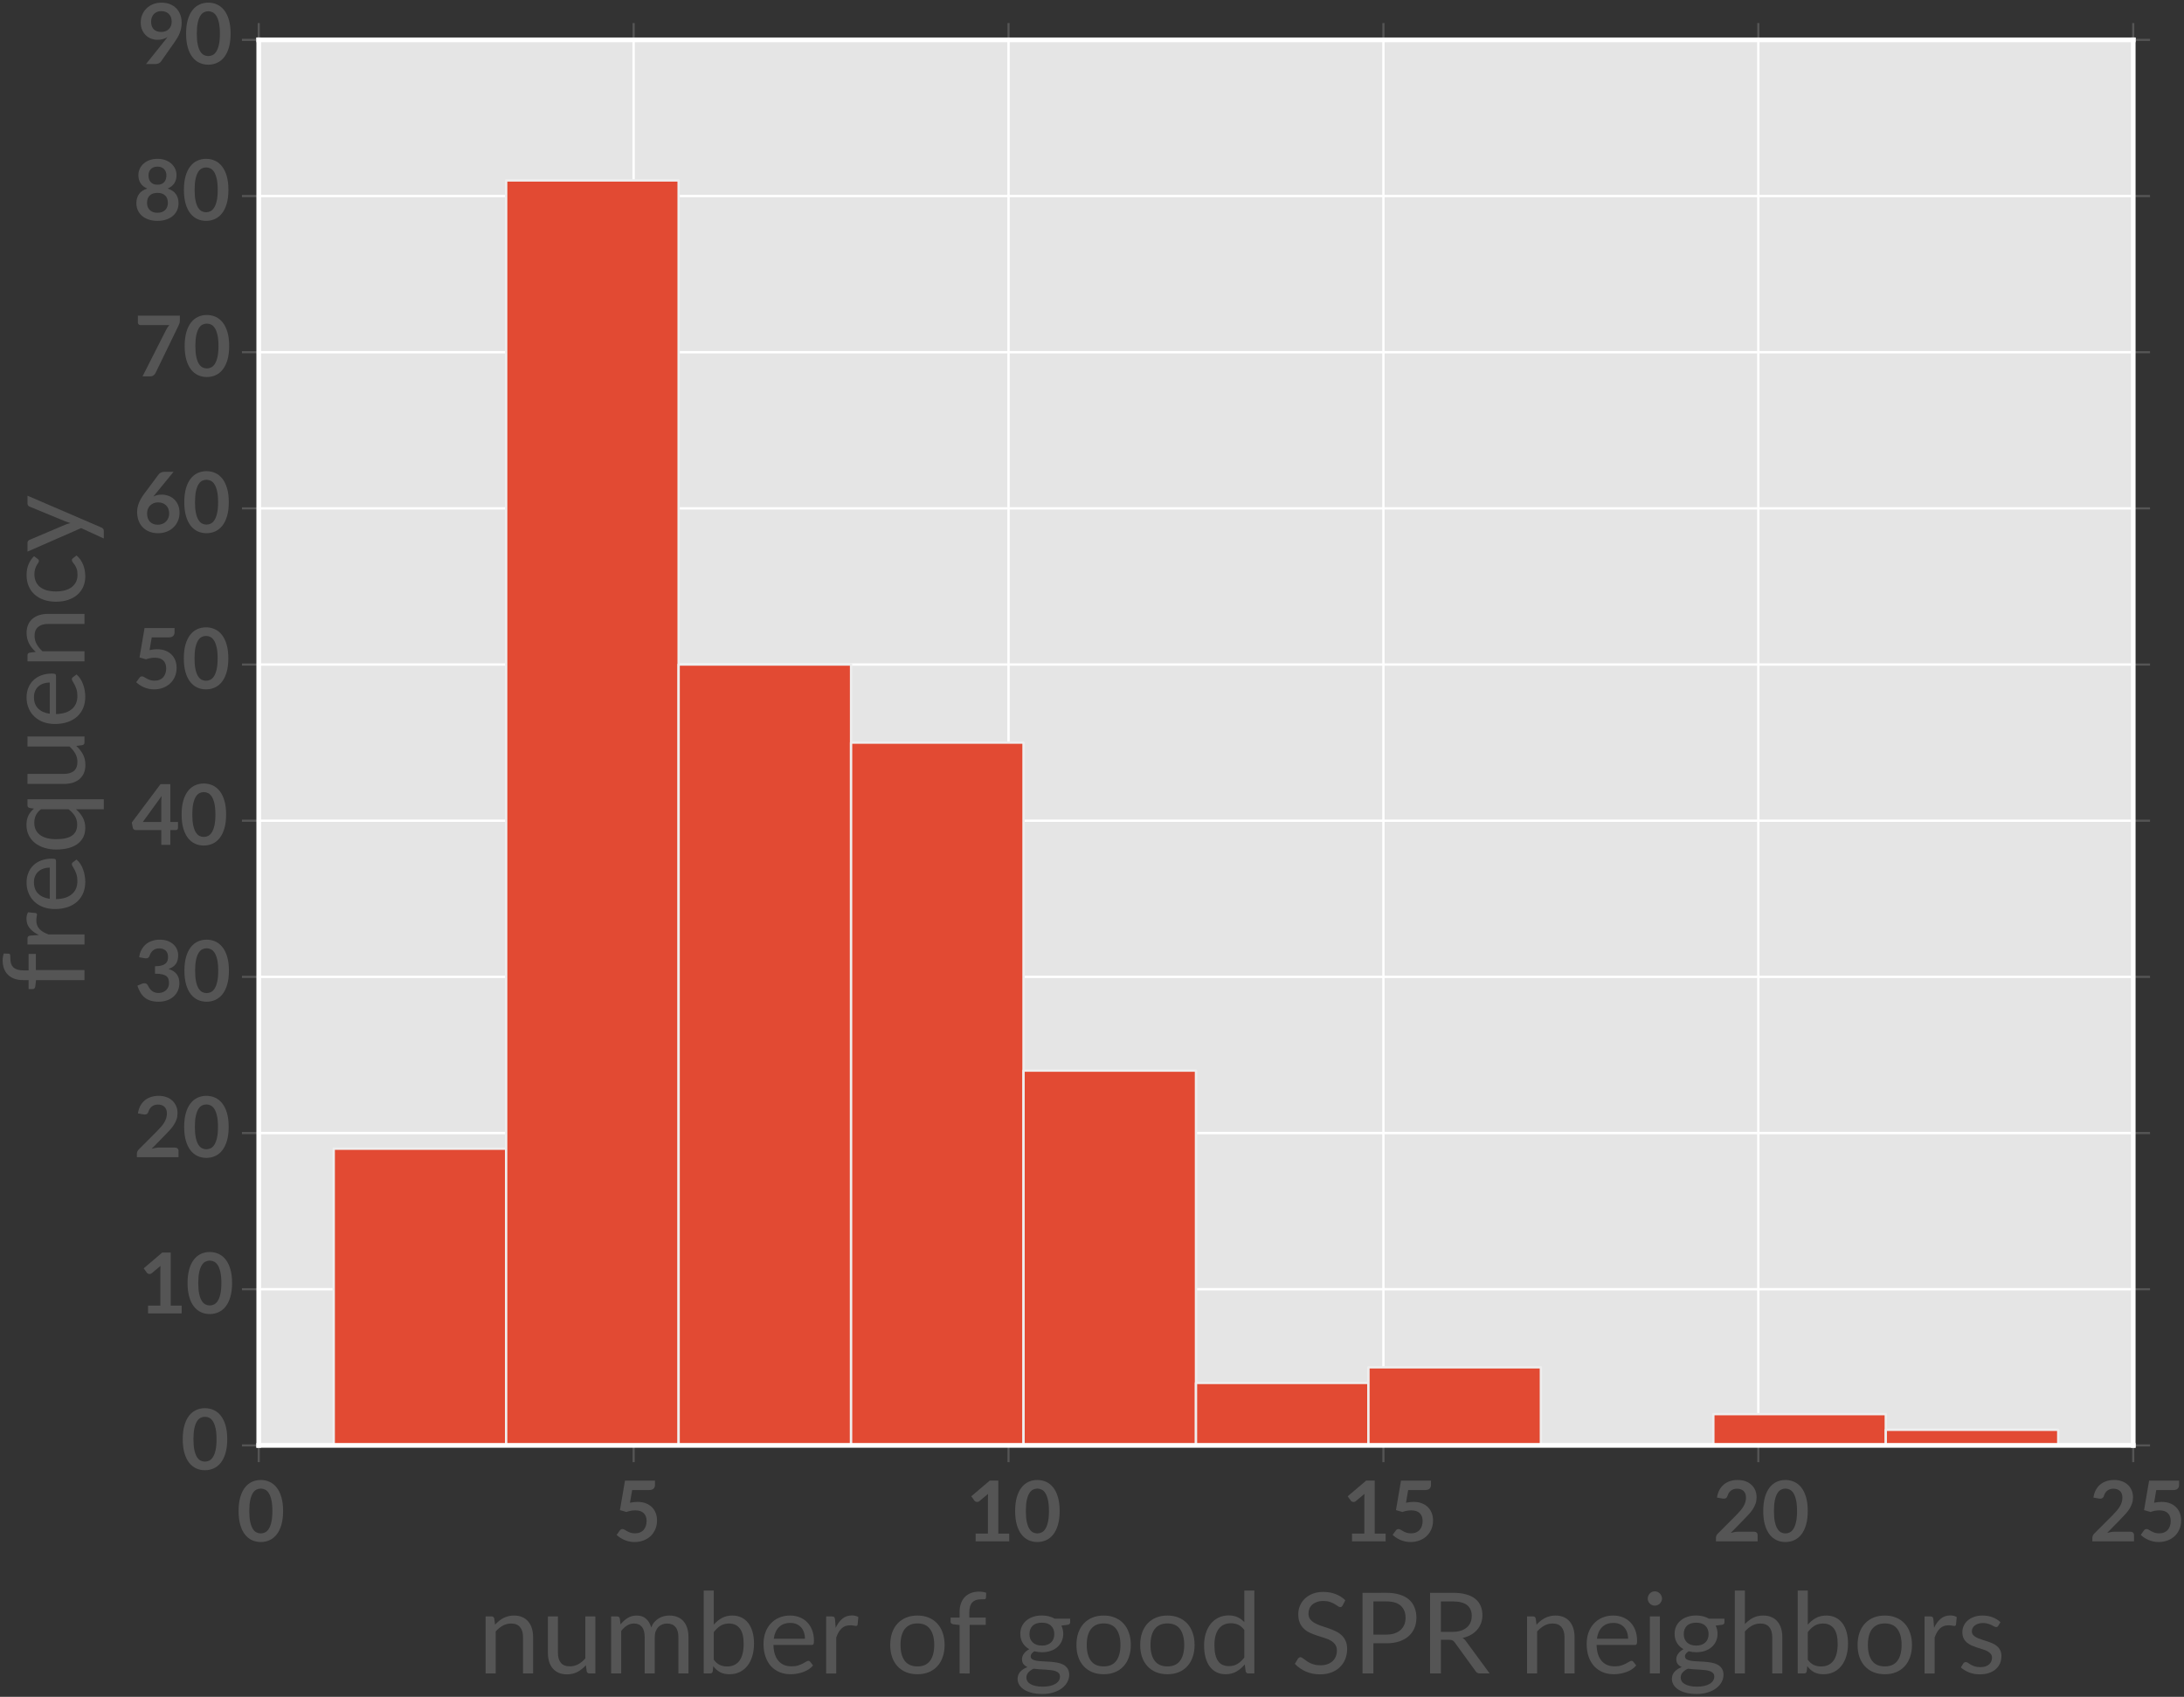 <?xml version="1.0" encoding="UTF-8" standalone="no"?>
<svg
   xmlns:dc="http://purl.org/dc/elements/1.1/"
   xmlns:cc="http://creativecommons.org/ns#"
   xmlns:rdf="http://www.w3.org/1999/02/22-rdf-syntax-ns#"
   xmlns:svg="http://www.w3.org/2000/svg"
   xmlns="http://www.w3.org/2000/svg"
   xmlns:xlink="http://www.w3.org/1999/xlink"
   version="1.1"
   id="svg19375"
   viewBox="0 0 582.003 452.28"
   height="127.644mm"
   width="164.254mm">
  <rect x="0" y="0" width="582.003" height="452.28" fill="#333333" stroke="none"/>
  <defs
     id="defs19377">
    <clipPath
       id="p332b41defa">
      <rect
         style="stroke-linecap:butt;stroke-linejoin:round"
         id="rect528"
         y="43.2"
         x="72"
         width="446.4"
         height="334.8" />
    </clipPath>
    <clipPath
       id="clipPath19933">
      <rect
         style="stroke-linecap:butt;stroke-linejoin:round"
         id="rect19935"
         y="43.2"
         x="72"
         width="446.4"
         height="334.8" />
    </clipPath>
    <clipPath
       id="clipPath19937">
      <rect
         style="stroke-linecap:butt;stroke-linejoin:round"
         id="rect19939"
         y="43.2"
         x="72"
         width="446.4"
         height="334.8" />
    </clipPath>
    <clipPath
       id="clipPath19941">
      <rect
         style="stroke-linecap:butt;stroke-linejoin:round"
         id="rect19943"
         y="43.2"
         x="72"
         width="446.4"
         height="334.8" />
    </clipPath>
    <clipPath
       id="clipPath19945">
      <rect
         style="stroke-linecap:butt;stroke-linejoin:round"
         id="rect19947"
         y="43.2"
         x="72"
         width="446.4"
         height="334.8" />
    </clipPath>
    <clipPath
       id="clipPath19949">
      <rect
         style="stroke-linecap:butt;stroke-linejoin:round"
         id="rect19951"
         y="43.2"
         x="72"
         width="446.4"
         height="334.8" />
    </clipPath>
    <clipPath
       id="clipPath19953">
      <rect
         style="stroke-linecap:butt;stroke-linejoin:round"
         id="rect19955"
         y="43.2"
         x="72"
         width="446.4"
         height="334.8" />
    </clipPath>
    <clipPath
       id="clipPath19957">
      <rect
         style="stroke-linecap:butt;stroke-linejoin:round"
         id="rect19959"
         y="43.2"
         x="72"
         width="446.4"
         height="334.8" />
    </clipPath>
    <clipPath
       id="clipPath19961">
      <rect
         style="stroke-linecap:butt;stroke-linejoin:round"
         id="rect19963"
         y="43.2"
         x="72"
         width="446.4"
         height="334.8" />
    </clipPath>
    <clipPath
       id="clipPath19965">
      <rect
         style="stroke-linecap:butt;stroke-linejoin:round"
         id="rect19967"
         y="43.2"
         x="72"
         width="446.4"
         height="334.8" />
    </clipPath>
    <clipPath
       id="clipPath19969">
      <rect
         style="stroke-linecap:butt;stroke-linejoin:round"
         id="rect19971"
         y="43.2"
         x="72"
         width="446.4"
         height="334.8" />
    </clipPath>
    <clipPath
       id="clipPath19973">
      <rect
         style="stroke-linecap:butt;stroke-linejoin:round"
         id="rect19975"
         y="43.2"
         x="72"
         width="446.4"
         height="334.8" />
    </clipPath>
    <clipPath
       id="clipPath19977">
      <rect
         style="stroke-linecap:butt;stroke-linejoin:round"
         id="rect19979"
         y="43.2"
         x="72"
         width="446.4"
         height="334.8" />
    </clipPath>
    <clipPath
       id="clipPath19981">
      <rect
         style="stroke-linecap:butt;stroke-linejoin:round"
         id="rect19983"
         y="43.2"
         x="72"
         width="446.4"
         height="334.8" />
    </clipPath>
    <clipPath
       id="clipPath19985">
      <rect
         style="stroke-linecap:butt;stroke-linejoin:round"
         id="rect19987"
         y="43.2"
         x="72"
         width="446.4"
         height="334.8" />
    </clipPath>
    <clipPath
       id="clipPath19989">
      <rect
         style="stroke-linecap:butt;stroke-linejoin:round"
         id="rect19991"
         y="43.2"
         x="72"
         width="446.4"
         height="334.8" />
    </clipPath>
    <clipPath
       id="clipPath19993">
      <rect
         style="stroke-linecap:butt;stroke-linejoin:round"
         id="rect19995"
         y="43.2"
         x="72"
         width="446.4"
         height="334.8" />
    </clipPath>
    <clipPath
       id="clipPath19997">
      <rect
         style="stroke-linecap:butt;stroke-linejoin:round"
         id="rect19999"
         y="43.2"
         x="72"
         width="446.4"
         height="334.8" />
    </clipPath>
    <clipPath
       id="clipPath20001">
      <rect
         style="stroke-linecap:butt;stroke-linejoin:round"
         id="rect20003"
         y="43.2"
         x="72"
         width="446.4"
         height="334.8" />
    </clipPath>
    <clipPath
       id="clipPath20005">
      <rect
         style="stroke-linecap:butt;stroke-linejoin:round"
         id="rect20007"
         y="43.2"
         x="72"
         width="446.4"
         height="334.8" />
    </clipPath>
    <clipPath
       id="clipPath20009">
      <rect
         style="stroke-linecap:butt;stroke-linejoin:round"
         id="rect20011"
         y="43.2"
         x="72"
         width="446.4"
         height="334.8" />
    </clipPath>
    <clipPath
       id="clipPath20013">
      <rect
         style="stroke-linecap:butt;stroke-linejoin:round"
         id="rect20015"
         y="43.2"
         x="72"
         width="446.4"
         height="334.8" />
    </clipPath>
    <clipPath
       id="clipPath20017">
      <rect
         style="stroke-linecap:butt;stroke-linejoin:round"
         id="rect20019"
         y="43.2"
         x="72"
         width="446.4"
         height="334.8" />
    </clipPath>
    <clipPath
       id="clipPath20021">
      <rect
         style="stroke-linecap:butt;stroke-linejoin:round"
         id="rect20023"
         y="43.2"
         x="72"
         width="446.4"
         height="334.8" />
    </clipPath>
    <clipPath
       id="clipPath20025">
      <rect
         style="stroke-linecap:butt;stroke-linejoin:round"
         id="rect20027"
         y="43.2"
         x="72"
         width="446.4"
         height="334.8" />
    </clipPath>
    <clipPath
       id="clipPath20029">
      <rect
         style="stroke-linecap:butt;stroke-linejoin:round"
         id="rect20031"
         y="43.2"
         x="72"
         width="446.4"
         height="334.8" />
    </clipPath>
    <defs
       id="defs158">
      <path
         d="M 21.203,25.453 21.203,0 7.75,0 l 0,72.297 23.547,0 q 7.25,0 12.547,-1.703 5.312,-1.688 8.75,-4.75 3.453,-3.047 5.094,-7.297 1.656,-4.25 1.656,-9.297 0,-5.25 -1.75,-9.625 -1.75,-4.375 -5.25,-7.531 -3.5,-3.141 -8.75,-4.891 -5.25,-1.75 -12.297,-1.75 z m 0,10.5 10.094,0 q 3.703,0 6.453,0.922 2.75,0.922 4.547,2.641 1.797,1.734 2.703,4.203 0.906,2.484 0.906,5.531 0,2.906 -0.906,5.25 -0.906,2.344 -2.703,4 -1.797,1.656 -4.547,2.531 -2.75,0.875 -6.453,0.875 l -10.094,0 z"
         id="Lato-Bold-50"
         style="stroke-linecap:butt;stroke-linejoin:round" />
      <path
         d="M 21.203,28.25 21.203,0 7.75,0 l 0,72.297 22.047,0 q 7.406,0 12.672,-1.531 Q 47.75,69.25 51.125,66.5 54.5,63.75 56.078,59.922 57.656,56.094 57.656,51.5 q 0,-3.656 -1.078,-6.906 -1.078,-3.25 -3.109,-5.906 -2.016,-2.641 -5,-4.641 -2.969,-2 -6.766,-3.203 2.547,-1.438 4.391,-4.141 L 64.203,0 52.094,0 Q 50.344,0 49.125,0.703 47.906,1.406 47.047,2.703 L 31.844,25.844 Q 31,27.156 29.969,27.703 28.953,28.25 26.953,28.25 Z m 0,9.656 8.391,0 q 3.812,0 6.625,0.938 2.828,0.953 4.656,2.625 1.828,1.687 2.719,3.984 Q 44.5,47.75 44.5,50.5 q 0,5.5 -3.625,8.453 -3.625,2.953 -11.078,2.953 l -8.594,0 z"
         id="Lato-Bold-52"
         style="stroke-linecap:butt;stroke-linejoin:round" />
      <path
         d="m 17.906,51.297 0,-32.594 q 0,-4.703 2.172,-7.281 2.172,-2.578 6.516,-2.578 3.203,0 6,1.422 2.812,1.438 5.312,3.938 l 0,37.094 12.344,0 L 50.25,0 42.703,0 Q 40.297,0 39.547,2.25 L 38.703,6.344 Q 37.094,4.75 35.391,3.422 33.703,2.094 31.766,1.172 29.844,0.25 27.625,-0.266 q -2.219,-0.531 -4.781,-0.531 -4.188,0 -7.422,1.422 Q 12.203,2.047 10,4.641 7.797,7.25 6.672,10.828 q -1.125,3.578 -1.125,7.875 l 0,32.594 z"
         id="Lato-Bold-75"
         style="stroke-linecap:butt;stroke-linejoin:round" />
      <path
         id="Lato-Bold-20"
         d=""
         style="stroke-linecap:butt;stroke-linejoin:round" />
      <path
         d="m 6.594,0 0,51.297 7.25,0 q 1.906,0 2.656,-0.703 0.75,-0.688 1,-2.391 L 18.25,42 q 2.75,4.75 6.453,7.5 3.703,2.75 8.297,2.75 3.797,0 6.297,-1.75 l -1.594,-9.25 q -0.156,-0.906 -0.656,-1.281 -0.5,-0.375 -1.344,-0.375 -0.75,0 -2.062,0.344 -1.297,0.359 -3.438,0.359 -3.859,0 -6.609,-2.125 -2.75,-2.125 -4.641,-6.219 L 18.953,0 Z"
         id="Lato-Bold-72"
         style="stroke-linecap:butt;stroke-linejoin:round" />
      <path
         d="m 6.594,0 0,51.297 7.562,0 q 2.391,0 3.141,-2.25 L 18.156,45 q 1.547,1.594 3.266,2.891 1.734,1.312 3.656,2.25 1.922,0.953 4.125,1.453 2.203,0.5 4.797,0.5 4.203,0 7.453,-1.422 3.25,-1.422 5.422,-4 2.172,-2.578 3.297,-6.156 1.125,-3.562 1.125,-7.859 l 0,-32.656 -12.344,0 0,32.656 q 0,4.688 -2.188,7.266 Q 34.594,42.5 30.25,42.5 q -3.203,0 -6,-1.453 -2.797,-1.453 -5.297,-3.953 L 18.953,0 Z"
         id="Lato-Bold-6e"
         style="stroke-linecap:butt;stroke-linejoin:round" />
      <path
         d="m 6.594,0 0,51.297 7.562,0 q 2.391,0 3.141,-2.25 L 18.094,45.25 q 1.359,1.5 2.828,2.75 1.484,1.25 3.156,2.141 1.672,0.906 3.594,1.422 1.922,0.531 4.234,0.531 4.844,0 7.969,-2.625 3.125,-2.625 4.672,-6.969 1.203,2.547 3,4.375 1.797,1.828 3.953,2.969 2.156,1.156 4.578,1.703 2.422,0.547 4.875,0.547 4.25,0 7.547,-1.297 Q 71.797,49.5 74.047,47 q 2.25,-2.5 3.422,-6.109 1.187,-3.594 1.187,-8.234 l 0,-32.656 -12.359,0 0,32.656 q 0,4.891 -2.156,7.359 Q 62,42.5 57.844,42.5 q -1.891,0 -3.516,-0.656 -1.625,-0.641 -2.859,-1.875 Q 50.25,38.75 49.547,36.891 48.844,35.047 48.844,32.656 l 0,-32.656 -12.391,0 0,32.656 q 0,5.141 -2.078,7.484 Q 32.297,42.5 28.25,42.5 q -2.656,0 -4.984,-1.328 -2.312,-1.328 -4.312,-3.625 L 18.953,0 Z"
         id="Lato-Bold-6d"
         style="stroke-linecap:butt;stroke-linejoin:round" />
      <path
         d="m 28.5,52.094 q 5.75,0 10.422,-1.844 Q 43.594,48.406 46.891,45 50.203,41.594 52,36.688 53.797,31.797 53.797,25.75 53.797,19.656 52,14.75 50.203,9.844 46.891,6.391 43.594,2.953 38.922,1.094 34.25,-0.75 28.5,-0.75 22.75,-0.75 18.047,1.094 13.344,2.953 10.016,6.391 6.703,9.844 4.875,14.75 q -1.828,4.906 -1.828,11 0,6.047 1.828,10.938 1.828,4.906 5.141,8.312 3.328,3.406 8.031,5.25 Q 22.75,52.094 28.5,52.094 M 28.5,8.75 q 6.406,0 9.469,4.297 3.078,4.297 3.078,12.609 0,8.297 -3.078,12.641 -3.063,4.359 -9.469,4.359 -6.5,0 -9.609,-4.375 -3.094,-4.375 -3.094,-12.625 0,-8.25 3.094,-12.578 Q 22,8.75 28.5,8.75"
         id="Lato-Bold-6f"
         style="stroke-linecap:butt;stroke-linejoin:round" />
      <path
         d="M 19.75,51.297 19.75,0 7.406,0 l 0,51.297 z M 21.594,66.25 q 0,-1.594 -0.656,-3 Q 20.297,61.844 19.219,60.797 18.156,59.75 16.703,59.125 15.25,58.5 13.594,58.5 12,58.5 10.578,59.125 9.156,59.75 8.094,60.797 7.047,61.844 6.422,63.25 q -0.625,1.406 -0.625,3 0,1.656 0.625,3.094 0.625,1.453 1.672,2.5 1.062,1.062 2.484,1.687 1.422,0.625 3.016,0.625 1.656,0 3.109,-0.625 1.453,-0.625 2.516,-1.687 1.078,-1.047 1.719,-2.5 0.656,-1.438 0.656,-3.094"
         id="Lato-Bold-69"
         style="stroke-linecap:butt;stroke-linejoin:round" />
      <path
         d="m 6.594,0 0,74.297 12.359,0 0,-28.547 q 3,2.844 6.594,4.594 3.609,1.75 8.453,1.75 4.203,0 7.453,-1.422 3.25,-1.422 5.422,-4 2.172,-2.578 3.297,-6.156 1.125,-3.562 1.125,-7.859 l 0,-32.656 -12.344,0 0,32.656 q 0,4.688 -2.188,7.266 Q 34.594,42.5 30.25,42.5 q -3.203,0 -6,-1.453 -2.797,-1.453 -5.297,-3.953 L 18.953,0 Z"
         id="Lato-Bold-68"
         style="stroke-linecap:butt;stroke-linejoin:round" />
      <path
         d="M 46.047,59.156 Q 45.5,58.047 44.766,57.594 q -0.719,-0.438 -1.719,-0.438 -1,0 -2.25,0.766 -1.25,0.781 -2.953,1.719 -1.688,0.953 -3.969,1.734 -2.281,0.781 -5.375,0.781 -2.797,0 -4.875,-0.687 -2.078,-0.672 -3.5,-1.875 -1.422,-1.188 -2.125,-2.875 -0.703,-1.672 -0.703,-3.672 0,-2.547 1.422,-4.25 1.437,-1.703 3.781,-2.906 2.344,-1.188 5.344,-2.141 3,-0.953 6.125,-2.031 3.125,-1.063 6.125,-2.5 3,-1.422 5.344,-3.594 2.359,-2.172 3.781,-5.328 1.437,-3.141 1.437,-7.641 0,-4.906 -1.687,-9.187 -1.672,-4.266 -4.906,-7.453 -3.219,-3.172 -7.875,-5 -4.641,-1.812 -10.641,-1.812 -3.453,0 -6.797,0.672 -3.344,0.672 -6.422,1.922 -3.078,1.25 -5.75,3 -2.672,1.75 -4.781,3.906 l 3.906,6.453 q 0.547,0.688 1.312,1.156 0.781,0.484 1.734,0.484 1.25,0 2.703,-1.031 1.453,-1.016 3.422,-2.266 1.969,-1.25 4.641,-2.281 2.688,-1.016 6.438,-1.016 5.75,0 8.891,2.719 Q 38,15.656 38,20.75 q 0,2.844 -1.422,4.641 -1.422,1.812 -3.781,3.031 -2.344,1.234 -5.344,2.078 -3,0.844 -6.109,1.844 -3.094,1 -6.094,2.406 -3,1.406 -5.359,3.656 -2.344,2.25 -3.766,5.625 -1.422,3.375 -1.422,8.313 0,3.953 1.562,7.703 1.578,3.75 4.609,6.641 3.031,2.906 7.422,4.656 4.406,1.75 10.047,1.75 6.406,0 11.797,-2 5.406,-2 9.203,-5.594 z"
         id="Lato-Bold-53"
         style="stroke-linecap:butt;stroke-linejoin:round" />
      <path
         d="m 6.75,0 0,74.297 12.344,0 0,-29.297 q 3.062,3.25 6.906,5.172 3.844,1.922 9,1.922 4.203,0 7.672,-1.719 3.484,-1.719 6,-5.031 2.531,-3.297 3.906,-8.156 1.375,-4.844 1.375,-11.141 0,-5.75 -1.562,-10.656 Q 50.844,10.5 47.969,6.891 45.094,3.297 41.016,1.266 36.953,-0.75 31.906,-0.75 q -2.359,0 -4.312,0.484 -1.938,0.469 -3.547,1.313 -1.594,0.859 -2.969,2.078 -1.375,1.219 -2.625,2.719 L 17.906,2.406 Q 17.594,1.094 16.875,0.547 16.156,0 14.906,0 Z m 24,42.5 q -3.844,0 -6.578,-1.625 -2.719,-1.625 -5.078,-4.578 l 0,-23 q 2.109,-2.594 4.578,-3.625 2.484,-1.016 5.375,-1.016 2.797,0 5.047,1.047 2.25,1.047 3.828,3.187 1.578,2.156 2.422,5.422 0.859,3.281 0.859,7.734 0,4.5 -0.734,7.625 Q 39.75,36.797 38.391,38.75 37.047,40.703 35.125,41.594 33.203,42.5 30.75,42.5"
         id="Lato-Bold-62"
         style="stroke-linecap:butt;stroke-linejoin:round" />
      <path
         d="m 27.797,52.094 q 4.859,0 8.922,-1.547 Q 40.797,49 43.75,46.016 46.703,43.047 48.344,38.719 50,34.406 50,28.844 50,27.453 49.875,26.516 49.75,25.594 49.422,25.062 49.094,24.547 48.547,24.312 48,24.094 47.156,24.094 l -31.703,0 Q 16,16.203 19.703,12.5 23.406,8.797 29.5,8.797 q 3,0 5.172,0.703 2.172,0.703 3.797,1.547 1.625,0.859 2.844,1.547 1.234,0.703 2.391,0.703 0.75,0 1.297,-0.297 0.547,-0.297 0.953,-0.844 L 49.547,7.656 Q 47.5,5.25 44.953,3.625 42.406,2 39.625,1.016 36.844,0.047 33.969,-0.344 31.094,-0.75 28.406,-0.75 q -5.359,0 -9.969,1.766 -4.594,1.781 -8,5.25 Q 7.047,9.75 5.094,14.875 3.156,20 3.156,26.75 q 0,5.25 1.688,9.875 1.703,4.625 4.875,8.047 3.187,3.422 7.75,5.422 4.578,2 10.328,2 m 0.25,-8.844 q -5.391,0 -8.453,-3.047 -3.047,-3.047 -3.891,-8.656 l 23.203,0 q 0,2.406 -0.656,4.531 -0.656,2.125 -2,3.719 -1.344,1.609 -3.406,2.531 -2.047,0.922 -4.797,0.922"
         id="Lato-Bold-65"
         style="stroke-linecap:butt;stroke-linejoin:round" />
      <path
         d="M 37.047,41.297 Q 36.547,40.5 36,40.172 q -0.547,-0.328 -1.406,-0.328 -0.891,0 -1.922,0.5 -1.016,0.5 -2.375,1.125 -1.344,0.625 -3.078,1.125 -1.719,0.5 -4.063,0.5 -3.656,0 -5.766,-1.547 Q 15.297,40 15.297,37.5 q 0,-1.656 1.078,-2.781 1.078,-1.125 2.844,-1.969 Q 21,31.906 23.25,31.219 25.5,30.547 27.844,29.75 q 2.359,-0.797 4.609,-1.828 2.25,-1.016 4.016,-2.594 1.781,-1.578 2.859,-3.781 1.078,-2.203 1.078,-5.297 0,-3.703 -1.359,-6.828 Q 37.703,6.297 35.094,4.016 32.5,1.75 28.672,0.469 q -3.828,-1.266 -8.766,-1.266 -2.656,0 -5.187,0.484 Q 12.203,0.156 9.875,1 7.547,1.844 5.562,3 3.594,4.156 2.094,5.5 l 2.859,4.703 Q 5.5,11.047 6.25,11.5 7,11.953 8.156,11.953 q 1.141,0 2.156,-0.656 1.031,-0.641 2.375,-1.391 1.359,-0.75 3.188,-1.406 1.828,-0.656 4.625,-0.656 2.203,0 3.766,0.531 1.578,0.531 2.609,1.375 1.031,0.844 1.5,1.969 0.469,1.125 0.469,2.328 0,1.797 -1.078,2.953 -1.062,1.156 -2.844,2 -1.766,0.844 -4.047,1.516 Q 18.594,21.203 16.219,22 13.844,22.797 11.562,23.875 9.297,24.953 7.516,26.594 5.75,28.25 4.672,30.641 q -1.078,2.406 -1.078,5.812 0,3.141 1.25,5.984 1.25,2.859 3.672,4.984 2.437,2.125 6.062,3.391 3.625,1.281 8.375,1.281 5.297,0 9.641,-1.75 4.359,-1.75 7.25,-4.594 z"
         id="Lato-Bold-73"
         style="stroke-linecap:butt;stroke-linejoin:round" />
      <path
         d="m 24.344,52.203 q 3.312,0 6.203,-0.688 2.906,-0.672 5.297,-1.969 l 14.75,0 0,-4.594 Q 50.594,43.797 50,43.141 49.406,42.5 47.953,42.25 l -4.609,-0.844 q 0.5,-1.312 0.781,-2.766 0.281,-1.438 0.281,-3.047 0,-3.797 -1.531,-6.875 Q 41.344,25.656 38.672,23.5 36,21.344 32.328,20.172 28.656,19 24.344,19 q -2.891,0 -5.641,0.547 -2.406,-1.453 -2.406,-3.25 0,-1.547 1.422,-2.281 1.437,-0.719 3.75,-1.016 2.328,-0.297 5.281,-0.375 2.953,-0.078 6.047,-0.328 3.109,-0.25 6.047,-0.875 2.953,-0.625 5.281,-1.984 2.328,-1.344 3.75,-3.672 1.422,-2.312 1.422,-5.969 0,-3.391 -1.672,-6.594 Q 45.953,-10 42.766,-12.5 39.594,-15 35,-16.516 q -4.594,-1.531 -10.5,-1.531 -5.844,0 -10.156,1.125 -4.297,1.125 -7.125,3 Q 4.406,-12.047 3,-9.594 1.594,-7.156 1.594,-4.5 q 0,3.594 2.203,6.047 Q 6,4 9.906,5.453 8,6.5 6.844,8.25 5.703,10 5.703,12.797 q 0,1.156 0.391,2.375 0.406,1.234 1.234,2.422 0.828,1.203 2.078,2.281 1.25,1.078 2.938,1.922 Q 8.453,23.906 6.219,27.406 4,30.906 4,35.594 q 0,3.812 1.516,6.875 1.531,3.078 4.25,5.25 2.734,2.187 6.453,3.328 3.734,1.156 8.125,1.156 M 37.906,-2.297 Q 37.906,-0.797 37,0.141 36.094,1.094 34.547,1.625 33,2.156 30.922,2.406 q -2.078,0.25 -4.406,0.375 -2.312,0.125 -4.797,0.25 -2.469,0.125 -4.766,0.422 -2.109,-1.156 -3.391,-2.734 -1.266,-1.562 -1.266,-3.625 0,-1.344 0.672,-2.516 0.687,-1.172 2.156,-2.016 1.469,-0.859 3.812,-1.328 2.359,-0.484 5.766,-0.484 3.453,0 5.953,0.531 2.5,0.516 4.125,1.453 1.625,0.922 2.375,2.203 0.75,1.266 0.75,2.766 M 24.344,26.906 q 2.312,0 4,0.625 1.703,0.625 2.828,1.719 1.125,1.094 1.703,2.641 0.578,1.562 0.578,3.406 0,3.797 -2.281,6.016 -2.266,2.234 -6.828,2.234 -4.547,0 -6.828,-2.234 -2.266,-2.219 -2.266,-6.016 0,-1.797 0.578,-3.344 0.578,-1.547 1.703,-2.672 1.125,-1.125 2.844,-1.75 1.719,-0.625 3.969,-0.625"
         id="Lato-Bold-67"
         style="stroke-linecap:butt;stroke-linejoin:round" />
      <path
         d="m 8.797,0 0,42 -4.453,0.703 q -1.438,0.25 -2.312,1 -0.875,0.75 -0.875,2.094 l 0,5.047 7.641,0 0,3.812 q 0,4.391 1.328,7.891 1.328,3.5 3.797,5.953 2.484,2.453 6.031,3.75 3.547,1.297 8,1.297 3.547,0 6.594,-0.953 l -0.25,-6.188 Q 34.203,64.953 32.953,64.594 31.703,64.25 30.047,64.25 27.844,64.25 26.125,63.766 24.406,63.297 23.203,62.125 22,60.953 21.375,59.016 20.75,57.094 20.75,54.25 l 0,-3.406 13.344,0 0,-8.797 -12.938,0 0,-42.047 z"
         id="Lato-Bold-66"
         style="stroke-linecap:butt;stroke-linejoin:round" />
    </defs>
    <defs
       id="defs38">
      <path
         style="stroke-linecap:butt;stroke-linejoin:round"
         id="Lato-Bold-30"
         d="M 55.5,36.156 Q 55.5,26.703 53.469,19.719 51.453,12.75 47.875,8.203 44.297,3.656 39.422,1.422 q -4.875,-2.219 -10.516,-2.219 -5.656,0 -10.484,2.219 -4.828,2.234 -8.375,6.781 Q 6.5,12.75 4.5,19.719 q -2,6.984 -2,16.437 0,9.5 2,16.438 2,6.953 5.547,11.5 3.547,4.562 8.375,6.781 4.828,2.219 10.484,2.219 5.641,0 10.516,-2.219 4.875,-2.219 8.453,-6.781 3.578,-4.547 5.594,-11.5 Q 55.5,45.656 55.5,36.156 m -12.75,0 q 0,7.844 -1.156,12.984 -1.141,5.156 -3.078,8.203 -1.922,3.062 -4.422,4.281 -2.5,1.219 -5.188,1.219 -2.656,0 -5.141,-1.219 -2.469,-1.219 -4.375,-4.281 Q 17.5,54.297 16.375,49.141 15.25,44 15.25,36.156 15.25,28.297 16.375,23.141 17.5,18 19.391,14.953 q 1.906,-3.047 4.375,-4.281 2.484,-1.219 5.141,-1.219 2.688,0 5.188,1.219 2.5,1.234 4.422,4.281 1.938,3.047 3.078,8.188 1.156,5.156 1.156,13.016" />
    </defs>
    <defs
       id="defs30">
      <path
         style="stroke:#555555;stroke-width:0.5;stroke-linecap:butt;stroke-linejoin:round"
         id="m91191bb255"
         d="M 0,0 0,-4" />
    </defs>
    <defs
       id="defs22">
      <path
         style="stroke:#555555;stroke-width:0.5;stroke-linecap:butt;stroke-linejoin:round"
         id="m64c3aef5f4"
         d="M 0,0 0,4" />
    </defs>
    <defs
       id="defs60">
      <path
         style="stroke-linecap:butt;stroke-linejoin:round"
         id="Lato-Bold-35"
         d="m 49.453,67.047 q 0,-2.641 -1.688,-4.297 -1.672,-1.656 -5.562,-1.656 l -19.906,0 L 19.703,46 q 4.891,1 8.953,1 5.688,0 10.016,-1.703 4.328,-1.703 7.281,-4.703 2.953,-3 4.453,-7.031 1.5,-4.016 1.5,-8.656 0,-5.75 -2.031,-10.5 Q 47.844,9.656 44.25,6.281 40.656,2.906 35.719,1.047 30.797,-0.797 25,-0.797 q -3.406,0 -6.453,0.703 Q 15.5,0.594 12.828,1.766 10.156,2.953 7.875,4.469 5.594,6 3.797,7.703 l 3.797,5.25 q 1.203,1.703 3.203,1.703 1.25,0 2.516,-0.812 1.281,-0.797 2.984,-1.75 1.703,-0.938 3.953,-1.75 2.25,-0.797 5.453,-0.797 3.391,0 5.984,1.094 2.609,1.109 4.328,3.078 1.734,1.984 2.609,4.703 0.875,2.734 0.875,5.922 0,5.906 -3.422,9.234 Q 32.656,36.906 26,36.906 20.75,36.906 15.453,35 l -7.703,2.203 6,35.094 35.703,0 z" />
    </defs>
    <defs
       id="defs82">
      <path
         style="stroke-linecap:butt;stroke-linejoin:round"
         id="Lato-Bold-31"
         d="m 13.453,9.25 14.641,0 0,42.156 q 0,2.438 0.156,5.141 L 17.844,47.844 q -0.641,-0.547 -1.328,-0.75 -0.672,-0.188 -1.312,-0.188 -1,0 -1.828,0.422 -0.828,0.422 -1.219,0.969 l -3.906,5.359 22.047,18.75 10.156,0 0,-63.156 13,0 0,-9.25 -40,0 z" />
    </defs>
    <defs
       id="defs127">
      <path
         style="stroke-linecap:butt;stroke-linejoin:round"
         id="Lato-Bold-32"
         d="m 30.094,73.094 q 5,0 9.156,-1.469 4.156,-1.469 7.094,-4.172 2.953,-2.703 4.594,-6.5 1.656,-3.797 1.656,-8.453 0,-4 -1.172,-7.406 -1.172,-3.391 -3.156,-6.5 -1.969,-3.094 -4.625,-6 Q 41,29.703 38.094,26.703 L 21.797,10.047 Q 24.203,10.75 26.5,11.125 28.797,11.5 30.906,11.5 l 18.547,0 q 2,0 3.172,-1.125 1.172,-1.125 1.172,-2.969 L 53.797,0 4.203,0 l 0,4.094 q 0,1.25 0.516,2.594 Q 5.25,8.047 6.406,9.203 L 28.344,31.203 q 2.75,2.797 4.922,5.344 2.188,2.547 3.656,5.047 1.484,2.5 2.25,5.078 0.781,2.578 0.781,5.422 0,2.609 -0.75,4.578 -0.75,1.984 -2.156,3.328 -1.391,1.344 -3.328,2.016 -1.922,0.688 -4.313,0.688 -4.453,0 -7.328,-2.25 -2.875,-2.25 -4.031,-6.047 Q 17.5,52.5 16.391,51.672 q -1.094,-0.828 -2.797,-0.828 -0.75,0 -1.641,0.156 l -6.5,1.156 q 0.75,5.188 2.891,9.109 2.156,3.938 5.375,6.562 3.234,2.625 7.406,3.938 4.172,1.328 8.969,1.328" />
    </defs>
  </defs>
  <g
     transform="translate(-101.395,-64.945)"
     id="layer1">
    <g
       transform="matrix(1.119,0,0,1.119,89.777,27.228)"
       id="axes_1"
       style="stroke-linecap:butt;stroke-linejoin:round">
      <g
         id="patch_2"
         style="stroke-linecap:butt;stroke-linejoin:round">
        <path
           d="M 72,378 H 518.4 V 43.2 H 72 Z"
           style="fill:#e5e5e5;stroke-linecap:butt;stroke-linejoin:round"
           id="path14" />
      </g>
      <path
         id="path19"
         style="fill:none;stroke:#ffffff;stroke-width:0.558;stroke-linecap:square;stroke-linejoin:round"
         d="M 72,378 V 43.2"
         clip-path="url(#p332b41defa)" />
      <g
         style="stroke-linecap:butt;stroke-linejoin:round"
         id="g25">
        <use
           height="432"
           width="576"
           id="use27"
           y="378"
           xlink:href="#m64c3aef5f4"
           x="72"
           style="fill:#555555;stroke:#555555;stroke-width:0.558;stroke-linecap:butt;stroke-linejoin:round" />
      </g>
      <g
         style="stroke-linecap:butt;stroke-linejoin:round"
         id="g33">
        <use
           height="432"
           width="576"
           id="use35"
           y="43.2"
           xlink:href="#m91191bb255"
           x="72"
           style="fill:#555555;stroke:#555555;stroke-width:0.558;stroke-linecap:butt;stroke-linejoin:round" />
      </g>
      <g
         id="g41"
         transform="matrix(0.2,0,0,-0.2,66.7,400.859)"
         style="fill:#555555;stroke-linecap:butt;stroke-linejoin:round">
        <use
           height="432"
           width="576"
           y="0"
           x="0"
           style="stroke-linecap:butt;stroke-linejoin:round"
           id="use43"
           xlink:href="#Lato-Bold-30" />
      </g>
      <path
         id="path47"
         style="fill:none;stroke:#ffffff;stroke-width:0.558;stroke-linecap:square;stroke-linejoin:round"
         d="M 161.28,378 V 43.2"
         clip-path="url(#p332b41defa)" />
      <g
         style="stroke-linecap:butt;stroke-linejoin:round"
         id="g50">
        <use
           height="432"
           width="576"
           id="use52"
           y="378"
           xlink:href="#m64c3aef5f4"
           x="161.28"
           style="fill:#555555;stroke:#555555;stroke-width:0.558;stroke-linecap:butt;stroke-linejoin:round" />
      </g>
      <g
         style="stroke-linecap:butt;stroke-linejoin:round"
         id="g55">
        <use
           height="432"
           width="576"
           id="use57"
           y="43.2"
           xlink:href="#m91191bb255"
           x="161.28"
           style="fill:#555555;stroke:#555555;stroke-width:0.558;stroke-linecap:butt;stroke-linejoin:round" />
      </g>
      <g
         id="g63"
         transform="matrix(0.2,0,0,-0.2,156.469,400.859)"
         style="fill:#555555;stroke-linecap:butt;stroke-linejoin:round">
        <use
           height="432"
           width="576"
           y="0"
           x="0"
           style="stroke-linecap:butt;stroke-linejoin:round"
           id="use65"
           xlink:href="#Lato-Bold-35" />
      </g>
      <path
         id="path69"
         style="fill:none;stroke:#ffffff;stroke-width:0.558;stroke-linecap:square;stroke-linejoin:round"
         d="M 250.56,378 V 43.2"
         clip-path="url(#p332b41defa)" />
      <g
         style="stroke-linecap:butt;stroke-linejoin:round"
         id="g72">
        <use
           height="432"
           width="576"
           id="use74"
           y="378"
           xlink:href="#m64c3aef5f4"
           x="250.56"
           style="fill:#555555;stroke:#555555;stroke-width:0.558;stroke-linecap:butt;stroke-linejoin:round" />
      </g>
      <g
         style="stroke-linecap:butt;stroke-linejoin:round"
         id="g77">
        <use
           height="432"
           width="576"
           id="use79"
           y="43.2"
           xlink:href="#m91191bb255"
           x="250.56"
           style="fill:#555555;stroke:#555555;stroke-width:0.558;stroke-linecap:butt;stroke-linejoin:round" />
      </g>
      <g
         id="g85"
         transform="matrix(0.2,0,0,-0.2,240.035,400.859)"
         style="fill:#555555;stroke-linecap:butt;stroke-linejoin:round">
        <use
           height="432"
           width="576"
           y="0"
           x="0"
           style="stroke-linecap:butt;stroke-linejoin:round"
           id="use87"
           xlink:href="#Lato-Bold-31" />
        <use
           height="432"
           width="576"
           y="0"
           style="stroke-linecap:butt;stroke-linejoin:round"
           id="use89"
           xlink:href="#Lato-Bold-30"
           x="58" />
      </g>
      <path
         id="path93"
         style="fill:none;stroke:#ffffff;stroke-width:0.558;stroke-linecap:square;stroke-linejoin:round"
         d="M 339.84,378 V 43.2"
         clip-path="url(#p332b41defa)" />
      <g
         style="stroke-linecap:butt;stroke-linejoin:round"
         id="g96">
        <use
           height="432"
           width="576"
           id="use98"
           y="378"
           xlink:href="#m64c3aef5f4"
           x="339.84"
           style="fill:#555555;stroke:#555555;stroke-width:0.558;stroke-linecap:butt;stroke-linejoin:round" />
      </g>
      <g
         style="stroke-linecap:butt;stroke-linejoin:round"
         id="g101">
        <use
           height="432"
           width="576"
           id="use103"
           y="43.2"
           xlink:href="#m91191bb255"
           x="339.84"
           style="fill:#555555;stroke:#555555;stroke-width:0.558;stroke-linecap:butt;stroke-linejoin:round" />
      </g>
      <g
         id="g106"
         transform="matrix(0.2,0,0,-0.2,329.674,400.859)"
         style="fill:#555555;stroke-linecap:butt;stroke-linejoin:round">
        <use
           height="432"
           width="576"
           y="0"
           x="0"
           style="stroke-linecap:butt;stroke-linejoin:round"
           id="use108"
           xlink:href="#Lato-Bold-31" />
        <use
           height="432"
           width="576"
           y="0"
           style="stroke-linecap:butt;stroke-linejoin:round"
           id="use110"
           xlink:href="#Lato-Bold-35"
           x="58" />
      </g>
      <path
         id="path114"
         style="fill:none;stroke:#ffffff;stroke-width:0.558;stroke-linecap:square;stroke-linejoin:round"
         d="M 429.12,378 V 43.2"
         clip-path="url(#p332b41defa)" />
      <g
         style="stroke-linecap:butt;stroke-linejoin:round"
         id="g117">
        <use
           height="432"
           width="576"
           id="use119"
           y="378"
           xlink:href="#m64c3aef5f4"
           x="429.12"
           style="fill:#555555;stroke:#555555;stroke-width:0.558;stroke-linecap:butt;stroke-linejoin:round" />
      </g>
      <g
         style="stroke-linecap:butt;stroke-linejoin:round"
         id="g122">
        <use
           height="432"
           width="576"
           id="use124"
           y="43.2"
           xlink:href="#m91191bb255"
           x="429.12"
           style="fill:#555555;stroke:#555555;stroke-width:0.558;stroke-linecap:butt;stroke-linejoin:round" />
      </g>
      <g
         id="g130"
         transform="matrix(0.2,0,0,-0.2,418.19,400.859)"
         style="fill:#555555;stroke-linecap:butt;stroke-linejoin:round">
        <use
           height="432"
           width="576"
           y="0"
           x="0"
           style="stroke-linecap:butt;stroke-linejoin:round"
           id="use132"
           xlink:href="#Lato-Bold-32" />
        <use
           height="432"
           width="576"
           y="0"
           style="stroke-linecap:butt;stroke-linejoin:round"
           id="use134"
           xlink:href="#Lato-Bold-30"
           x="58" />
      </g>
      <path
         id="path138"
         style="fill:none;stroke:#ffffff;stroke-width:0.558;stroke-linecap:square;stroke-linejoin:round"
         d="M 518.4,378 V 43.2"
         clip-path="url(#p332b41defa)" />
      <g
         style="stroke-linecap:butt;stroke-linejoin:round"
         id="g141">
        <use
           height="432"
           width="576"
           id="use143"
           y="378"
           xlink:href="#m64c3aef5f4"
           x="518.4"
           style="fill:#555555;stroke:#555555;stroke-width:0.558;stroke-linecap:butt;stroke-linejoin:round" />
      </g>
      <g
         style="stroke-linecap:butt;stroke-linejoin:round"
         id="g146">
        <use
           height="432"
           width="576"
           id="use148"
           y="43.2"
           xlink:href="#m91191bb255"
           x="518.4"
           style="fill:#555555;stroke:#555555;stroke-width:0.558;stroke-linecap:butt;stroke-linejoin:round" />
      </g>
      <g
         id="g151"
         transform="matrix(0.2,0,0,-0.2,507.83,400.859)"
         style="fill:#555555;stroke-linecap:butt;stroke-linejoin:round">
        <use
           height="432"
           width="576"
           y="0"
           x="0"
           style="stroke-linecap:butt;stroke-linejoin:round"
           id="use153"
           xlink:href="#Lato-Bold-32" />
        <use
           height="432"
           width="576"
           y="0"
           style="stroke-linecap:butt;stroke-linejoin:round"
           id="use155"
           xlink:href="#Lato-Bold-35"
           x="58" />
      </g>
      <use
         transform="matrix(0.26,0,0,-0.26,149.379,428.527)"
         height="432"
         width="576"
         y="0"
         style="fill:#555555;stroke-linecap:butt;stroke-linejoin:round"
         id="use190"
         xlink:href="#Lato-Bold-20"
         x="349.2" />
      <use
         transform="matrix(0.26,0,0,-0.26,149.379,428.527)"
         height="432"
         width="576"
         y="0"
         style="fill:#555555;stroke-linecap:butt;stroke-linejoin:round"
         id="use196"
         xlink:href="#Lato-Bold-20"
         x="460.4" />
      <use
         transform="matrix(0.26,0,0,-0.26,149.379,428.527)"
         height="432"
         width="576"
         y="0"
         style="fill:#555555;stroke-linecap:butt;stroke-linejoin:round"
         id="use204"
         xlink:href="#Lato-Bold-20"
         x="661.35" />
      <g
         id="text21110"
         style="font-style:normal;font-variant:normal;font-weight:normal;font-stretch:normal;line-height:0%;font-family:Lato;-inkscape-font-specification:'Lato, Normal';text-align:start;letter-spacing:0px;word-spacing:0px;writing-mode:lr-tb;text-anchor:start;fill:#555555;fill-opacity:1;stroke:none;stroke-width:1px;stroke-linecap:butt;stroke-linejoin:miter;stroke-opacity:1"
         aria-label="number of good SPR neighbors">
        <path
           id="path317"
           style="font-size:26.807px;line-height:1.25;fill:#555555;fill-opacity:1"
           d="m 128.278,420.715 q 0.442,-0.496 0.938,-0.898 0.496,-0.402 1.045,-0.684 0.563,-0.295 1.18,-0.442 0.63,-0.161 1.354,-0.161 1.113,0 1.957,0.375 0.858,0.362 1.421,1.045 0.576,0.67 0.871,1.622 0.295,0.952 0.295,2.104 v 8.645 h -2.399 v -8.645 q 0,-1.541 -0.71,-2.386 -0.697,-0.858 -2.131,-0.858 -1.059,0 -1.984,0.509 -0.911,0.509 -1.689,1.381 v 9.999 h -2.399 V 418.745 h 1.434 q 0.509,0 0.63,0.496 z" />
        <path
           id="path319"
           style="font-size:26.807px;line-height:1.25;fill:#555555;fill-opacity:1"
           d="m 152.165,418.745 v 13.578 h -1.421 q -0.509,0 -0.643,-0.496 l -0.188,-1.461 q -0.885,0.978 -1.984,1.582 -1.099,0.59 -2.52,0.59 -1.112,0 -1.97,-0.362 -0.844,-0.375 -1.421,-1.045 -0.576,-0.67 -0.871,-1.622 -0.281,-0.952 -0.281,-2.104 V 418.745 h 2.386 v 8.659 q 0,1.541 0.697,2.386 0.71,0.844 2.158,0.844 1.059,0 1.97,-0.496 0.925,-0.509 1.702,-1.394 V 418.745 Z" />
        <path
           id="path321"
           style="font-size:26.807px;line-height:1.25;fill:#555555;fill-opacity:1"
           d="M 155.922,432.323 V 418.745 h 1.434 q 0.509,0 0.63,0.496 l 0.174,1.394 q 0.751,-0.925 1.689,-1.515 0.938,-0.59 2.171,-0.59 1.367,0 2.212,0.764 0.858,0.764 1.233,2.064 0.295,-0.737 0.751,-1.273 0.469,-0.536 1.045,-0.885 0.576,-0.348 1.22,-0.509 0.657,-0.161 1.327,-0.161 1.072,0 1.903,0.348 0.844,0.335 1.421,0.992 0.59,0.657 0.898,1.622 0.308,0.952 0.308,2.185 v 8.645 h -2.399 v -8.645 q 0,-1.595 -0.697,-2.413 -0.697,-0.831 -2.011,-0.831 -0.59,0 -1.126,0.214 -0.523,0.201 -0.925,0.603 -0.402,0.402 -0.643,1.019 -0.228,0.603 -0.228,1.407 v 8.645 h -2.399 v -8.645 q 0,-1.635 -0.657,-2.439 -0.657,-0.804 -1.917,-0.804 -0.885,0 -1.635,0.483 -0.751,0.469 -1.381,1.287 v 10.12 z" />
        <path
           id="path323"
           style="font-size:26.807px;line-height:1.25;fill:#555555;fill-opacity:1"
           d="m 180.364,429.052 q 0.657,0.885 1.434,1.247 0.791,0.362 1.729,0.362 1.917,0 2.935,-1.354 1.019,-1.354 1.019,-4.034 0,-2.493 -0.911,-3.659 -0.898,-1.18 -2.573,-1.18 -1.166,0 -2.037,0.536 -0.858,0.536 -1.595,1.515 z m 0,-8.35 q 0.858,-0.992 1.93,-1.582 1.086,-0.59 2.493,-0.59 1.193,0 2.145,0.456 0.965,0.456 1.635,1.327 0.67,0.858 1.019,2.091 0.362,1.233 0.362,2.775 0,1.649 -0.402,3.002 -0.402,1.354 -1.166,2.319 -0.751,0.952 -1.836,1.488 -1.086,0.523 -2.439,0.523 -1.34,0 -2.265,-0.496 -0.911,-0.509 -1.595,-1.434 l -0.121,1.233 q -0.107,0.509 -0.617,0.509 h -1.541 v -19.744 h 2.399 z" />
        <path
           id="path325"
           style="font-size:26.807px;line-height:1.25;fill:#555555;fill-opacity:1"
           d="m 202.079,424.053 q 0,-0.831 -0.241,-1.515 -0.228,-0.697 -0.684,-1.193 -0.442,-0.509 -1.086,-0.777 -0.643,-0.281 -1.461,-0.281 -1.716,0 -2.721,1.005 -0.992,0.992 -1.233,2.761 z m 1.93,6.367 q -0.442,0.536 -1.059,0.938 -0.617,0.389 -1.327,0.643 -0.697,0.255 -1.448,0.375 -0.751,0.134 -1.488,0.134 -1.407,0 -2.6,-0.469 -1.18,-0.483 -2.051,-1.394 -0.858,-0.925 -1.34,-2.279 -0.483,-1.354 -0.483,-3.11 0,-1.421 0.429,-2.654 0.442,-1.233 1.26,-2.131 0.818,-0.911 1.997,-1.421 1.18,-0.523 2.654,-0.523 1.22,0 2.252,0.416 1.045,0.402 1.796,1.18 0.764,0.764 1.193,1.903 0.429,1.126 0.429,2.573 0,0.563 -0.121,0.751 -0.121,0.188 -0.456,0.188 h -9.074 q 0.04,1.287 0.348,2.238 0.322,0.952 0.885,1.595 0.563,0.63 1.34,0.952 0.777,0.308 1.742,0.308 0.898,0 1.541,-0.201 0.657,-0.214 1.126,-0.456 0.469,-0.241 0.777,-0.442 0.322,-0.214 0.55,-0.214 0.295,0 0.456,0.228 z" />
        <path
           id="path327"
           style="font-size:26.807px;line-height:1.25;fill:#555555;fill-opacity:1"
           d="m 209.393,421.466 q 0.643,-1.394 1.582,-2.171 0.938,-0.791 2.292,-0.791 0.429,0 0.818,0.094 0.402,0.094 0.71,0.295 l -0.174,1.783 q -0.08,0.335 -0.402,0.335 -0.188,0 -0.55,-0.08 -0.362,-0.08 -0.818,-0.08 -0.643,0 -1.153,0.188 -0.496,0.188 -0.898,0.563 -0.389,0.362 -0.71,0.911 -0.308,0.536 -0.563,1.233 v 8.578 h -2.399 V 418.745 h 1.367 q 0.389,0 0.536,0.147 0.147,0.147 0.201,0.509 z" />
        <path
           id="path329"
           style="font-size:26.807px;line-height:1.25;fill:#555555;fill-opacity:1"
           d="m 228.873,418.531 q 1.488,0 2.681,0.496 1.193,0.496 2.037,1.407 0.844,0.911 1.287,2.212 0.456,1.287 0.456,2.882 0,1.608 -0.456,2.895 -0.442,1.287 -1.287,2.198 -0.844,0.911 -2.037,1.407 -1.193,0.483 -2.681,0.483 -1.501,0 -2.708,-0.483 -1.193,-0.496 -2.037,-1.407 -0.844,-0.911 -1.3,-2.198 -0.442,-1.287 -0.442,-2.895 0,-1.595 0.442,-2.882 0.456,-1.3 1.3,-2.212 0.844,-0.911 2.037,-1.407 1.206,-0.496 2.708,-0.496 z m 0,12.117 q 2.011,0 3.002,-1.34 0.992,-1.354 0.992,-3.766 0,-2.426 -0.992,-3.78 -0.992,-1.354 -3.002,-1.354 -1.019,0 -1.783,0.348 -0.751,0.348 -1.26,1.005 -0.496,0.657 -0.751,1.622 -0.241,0.952 -0.241,2.158 0,2.413 0.992,3.766 1.005,1.34 3.043,1.34 z" />
        <path
           id="path331"
           style="font-size:26.807px;line-height:1.25;fill:#555555;fill-opacity:1"
           d="m 238.904,432.323 v -11.54 l -1.501,-0.174 q -0.281,-0.067 -0.469,-0.201 -0.174,-0.147 -0.174,-0.416 v -0.978 h 2.145 v -1.314 q 0,-1.166 0.322,-2.064 0.335,-0.911 0.938,-1.528 0.617,-0.63 1.474,-0.952 0.858,-0.322 1.93,-0.322 0.911,0 1.675,0.268 l -0.054,1.193 q -0.027,0.322 -0.362,0.348 -0.322,0.027 -0.871,0.027 -0.617,0 -1.126,0.161 -0.496,0.161 -0.858,0.523 -0.362,0.362 -0.563,0.952 -0.188,0.59 -0.188,1.461 v 1.247 h 3.914 v 1.729 h -3.833 v 11.581 z" />
        <path
           id="path333"
           style="font-size:26.807px;line-height:1.25;fill:#555555;fill-opacity:1"
           d="m 258.51,425.688 q 0.724,0 1.273,-0.201 0.55,-0.201 0.925,-0.563 0.375,-0.362 0.563,-0.858 0.188,-0.509 0.188,-1.113 0,-1.247 -0.764,-1.984 -0.751,-0.737 -2.185,-0.737 -1.448,0 -2.212,0.737 -0.751,0.737 -0.751,1.984 0,0.603 0.188,1.113 0.201,0.496 0.576,0.858 0.375,0.362 0.925,0.563 0.55,0.201 1.273,0.201 z m 4.303,7.372 q 0,-0.496 -0.281,-0.804 -0.281,-0.308 -0.764,-0.483 -0.469,-0.174 -1.099,-0.241 -0.63,-0.08 -1.34,-0.121 -0.697,-0.04 -1.421,-0.08 -0.724,-0.04 -1.394,-0.134 -0.751,0.348 -1.233,0.885 -0.469,0.523 -0.469,1.233 0,0.456 0.228,0.844 0.241,0.402 0.724,0.684 0.483,0.295 1.206,0.456 0.737,0.174 1.729,0.174 0.965,0 1.729,-0.174 0.764,-0.174 1.287,-0.496 0.536,-0.322 0.818,-0.764 0.281,-0.442 0.281,-0.978 z m 2.426,-13.779 v 0.885 q 0,0.442 -0.563,0.563 l -1.541,0.201 q 0.456,0.885 0.456,1.957 0,0.992 -0.389,1.809 -0.375,0.804 -1.045,1.381 -0.67,0.576 -1.608,0.885 -0.938,0.308 -2.037,0.308 -0.952,0 -1.796,-0.228 -0.429,0.268 -0.657,0.576 -0.228,0.295 -0.228,0.603 0,0.483 0.389,0.737 0.402,0.241 1.045,0.348 0.643,0.107 1.461,0.134 0.831,0.027 1.689,0.094 0.871,0.054 1.689,0.201 0.831,0.147 1.474,0.483 0.643,0.335 1.032,0.925 0.402,0.59 0.402,1.528 0,0.871 -0.442,1.689 -0.429,0.818 -1.247,1.448 -0.818,0.643 -2.011,1.019 -1.18,0.389 -2.667,0.389 -1.488,0 -2.6,-0.295 -1.113,-0.295 -1.85,-0.791 -0.737,-0.496 -1.113,-1.153 -0.362,-0.643 -0.362,-1.354 0,-1.005 0.63,-1.702 0.63,-0.697 1.729,-1.113 -0.603,-0.268 -0.965,-0.71 -0.348,-0.456 -0.348,-1.22 0,-0.295 0.107,-0.603 0.107,-0.322 0.322,-0.63 0.228,-0.322 0.55,-0.603 0.322,-0.281 0.751,-0.496 -1.005,-0.563 -1.568,-1.488 -0.563,-0.938 -0.563,-2.171 0,-0.992 0.375,-1.796 0.389,-0.818 1.072,-1.381 0.684,-0.576 1.622,-0.885 0.952,-0.308 2.078,-0.308 0.885,0 1.649,0.201 0.764,0.188 1.394,0.563 z" />
        <path
           id="path335"
           style="font-size:26.807px;line-height:1.25;fill:#555555;fill-opacity:1"
           d="m 273.22,418.531 q 1.488,0 2.681,0.496 1.193,0.496 2.037,1.407 0.844,0.911 1.287,2.212 0.456,1.287 0.456,2.882 0,1.608 -0.456,2.895 -0.442,1.287 -1.287,2.198 -0.844,0.911 -2.037,1.407 -1.193,0.483 -2.681,0.483 -1.501,0 -2.708,-0.483 -1.193,-0.496 -2.037,-1.407 -0.844,-0.911 -1.3,-2.198 -0.442,-1.287 -0.442,-2.895 0,-1.595 0.442,-2.882 0.456,-1.3 1.3,-2.212 0.844,-0.911 2.037,-1.407 1.206,-0.496 2.708,-0.496 z m 0,12.117 q 2.011,0 3.002,-1.34 0.992,-1.354 0.992,-3.766 0,-2.426 -0.992,-3.78 -0.992,-1.354 -3.002,-1.354 -1.019,0 -1.783,0.348 -0.751,0.348 -1.26,1.005 -0.496,0.657 -0.751,1.622 -0.241,0.952 -0.241,2.158 0,2.413 0.992,3.766 1.005,1.34 3.043,1.34 z" />
        <path
           id="path337"
           style="font-size:26.807px;line-height:1.25;fill:#555555;fill-opacity:1"
           d="m 288.404,418.531 q 1.488,0 2.681,0.496 1.193,0.496 2.037,1.407 0.844,0.911 1.287,2.212 0.456,1.287 0.456,2.882 0,1.608 -0.456,2.895 -0.442,1.287 -1.287,2.198 -0.844,0.911 -2.037,1.407 -1.193,0.483 -2.681,0.483 -1.501,0 -2.708,-0.483 -1.193,-0.496 -2.037,-1.407 -0.844,-0.911 -1.3,-2.198 -0.442,-1.287 -0.442,-2.895 0,-1.595 0.442,-2.882 0.456,-1.3 1.3,-2.212 0.844,-0.911 2.037,-1.407 1.206,-0.496 2.708,-0.496 z m 0,12.117 q 2.011,0 3.002,-1.34 0.992,-1.354 0.992,-3.766 0,-2.426 -0.992,-3.78 -0.992,-1.354 -3.002,-1.354 -1.019,0 -1.783,0.348 -0.751,0.348 -1.26,1.005 -0.496,0.657 -0.751,1.622 -0.241,0.952 -0.241,2.158 0,2.413 0.992,3.766 1.005,1.34 3.043,1.34 z" />
        <path
           id="path339"
           style="font-size:26.807px;line-height:1.25;fill:#555555;fill-opacity:1"
           d="m 306.711,421.975 q -0.67,-0.898 -1.448,-1.247 -0.777,-0.362 -1.742,-0.362 -1.89,0 -2.909,1.354 -1.019,1.354 -1.019,3.86 0,1.327 0.228,2.279 0.228,0.938 0.67,1.555 0.442,0.603 1.086,0.885 0.643,0.281 1.461,0.281 1.18,0 2.051,-0.536 0.885,-0.536 1.622,-1.515 z m 2.386,-9.396 v 19.744 h -1.421 q -0.509,0 -0.643,-0.496 l -0.214,-1.649 q -0.871,1.045 -1.984,1.689 -1.113,0.643 -2.574,0.643 -1.166,0 -2.118,-0.442 -0.952,-0.456 -1.622,-1.327 -0.67,-0.871 -1.032,-2.171 -0.362,-1.3 -0.362,-2.989 0,-1.501 0.402,-2.788 0.402,-1.3 1.153,-2.252 0.751,-0.952 1.836,-1.488 1.099,-0.55 2.466,-0.55 1.247,0 2.131,0.429 0.898,0.416 1.595,1.166 v -7.519 z" />
        <path
           id="path341"
           style="font-size:26.807px;line-height:1.25;fill:#555555;fill-opacity:1"
           d="m 330.138,416.118 q -0.121,0.201 -0.268,0.308 -0.134,0.094 -0.335,0.094 -0.228,0 -0.536,-0.228 -0.308,-0.228 -0.777,-0.496 -0.456,-0.281 -1.113,-0.509 -0.643,-0.228 -1.568,-0.228 -0.871,0 -1.541,0.241 -0.657,0.228 -1.113,0.63 -0.442,0.402 -0.67,0.952 -0.228,0.536 -0.228,1.166 0,0.804 0.389,1.34 0.402,0.523 1.045,0.898 0.657,0.375 1.474,0.657 0.831,0.268 1.689,0.563 0.871,0.295 1.689,0.67 0.831,0.362 1.474,0.925 0.657,0.563 1.045,1.381 0.402,0.818 0.402,2.011 0,1.26 -0.429,2.372 -0.429,1.099 -1.26,1.917 -0.818,0.818 -2.024,1.287 -1.193,0.469 -2.721,0.469 -1.877,0 -3.405,-0.67 -1.528,-0.684 -2.614,-1.836 l 0.751,-1.233 q 0.107,-0.147 0.255,-0.241 0.161,-0.107 0.348,-0.107 0.174,0 0.389,0.147 0.228,0.134 0.509,0.348 0.281,0.214 0.643,0.469 0.362,0.255 0.818,0.469 0.469,0.214 1.059,0.362 0.59,0.134 1.327,0.134 0.925,0 1.649,-0.255 0.724,-0.255 1.22,-0.71 0.509,-0.469 0.777,-1.112 0.268,-0.643 0.268,-1.434 0,-0.871 -0.402,-1.421 -0.389,-0.563 -1.032,-0.938 -0.643,-0.375 -1.474,-0.63 -0.831,-0.268 -1.689,-0.536 -0.858,-0.281 -1.689,-0.643 -0.831,-0.362 -1.474,-0.938 -0.643,-0.576 -1.045,-1.434 -0.389,-0.871 -0.389,-2.145 0,-1.019 0.389,-1.97 0.402,-0.952 1.153,-1.689 0.764,-0.737 1.863,-1.18 1.113,-0.442 2.547,-0.442 1.608,0 2.922,0.509 1.327,0.509 2.332,1.474 z" />
        <path
           id="path343"
           style="font-size:26.807px;line-height:1.25;fill:#555555;fill-opacity:1"
           d="m 340.538,423.074 q 1.113,0 1.957,-0.295 0.858,-0.295 1.434,-0.818 0.59,-0.536 0.885,-1.273 0.295,-0.737 0.295,-1.622 0,-1.836 -1.139,-2.868 -1.126,-1.032 -3.431,-1.032 h -3.083 v 7.908 z m 0,-9.959 q 1.823,0 3.163,0.429 1.354,0.416 2.238,1.193 0.885,0.777 1.314,1.877 0.442,1.099 0.442,2.453 0,1.34 -0.469,2.453 -0.469,1.113 -1.381,1.917 -0.898,0.804 -2.238,1.26 -1.327,0.442 -3.069,0.442 h -3.083 v 7.184 h -2.587 v -19.207 z" />
        <path
           id="path345"
           style="font-size:26.807px;line-height:1.25;fill:#555555;fill-opacity:1"
           d="m 356.263,422.418 q 1.126,0 1.984,-0.268 0.871,-0.281 1.448,-0.777 0.59,-0.509 0.885,-1.206 0.295,-0.697 0.295,-1.541 0,-1.716 -1.126,-2.587 -1.126,-0.871 -3.378,-0.871 h -2.842 v 7.251 z m 8.873,9.905 h -2.305 q -0.71,0 -1.045,-0.55 l -4.986,-6.863 q -0.228,-0.322 -0.496,-0.456 -0.255,-0.147 -0.804,-0.147 h -1.97 v 8.015 h -2.587 v -19.207 h 5.428 q 1.823,0 3.15,0.375 1.327,0.362 2.185,1.059 0.871,0.697 1.287,1.689 0.416,0.978 0.416,2.198 0,1.019 -0.322,1.903 -0.322,0.885 -0.938,1.595 -0.603,0.697 -1.488,1.193 -0.871,0.496 -1.984,0.751 0.496,0.281 0.858,0.818 z" />
        <path
           id="path347"
           style="font-size:26.807px;line-height:1.25;fill:#555555;fill-opacity:1"
           d="m 376.297,420.715 q 0.442,-0.496 0.938,-0.898 0.496,-0.402 1.045,-0.684 0.563,-0.295 1.18,-0.442 0.63,-0.161 1.354,-0.161 1.113,0 1.957,0.375 0.858,0.362 1.421,1.045 0.576,0.67 0.871,1.622 0.295,0.952 0.295,2.104 v 8.645 h -2.399 v -8.645 q 0,-1.541 -0.71,-2.386 -0.697,-0.858 -2.131,-0.858 -1.059,0 -1.984,0.509 -0.911,0.509 -1.689,1.381 v 9.999 h -2.399 V 418.745 h 1.434 q 0.509,0 0.63,0.496 z" />
        <path
           id="path349"
           style="font-size:26.807px;line-height:1.25;fill:#555555;fill-opacity:1"
           d="m 398.107,424.053 q 0,-0.831 -0.241,-1.515 -0.228,-0.697 -0.684,-1.193 -0.442,-0.509 -1.086,-0.777 -0.643,-0.281 -1.461,-0.281 -1.716,0 -2.721,1.005 -0.992,0.992 -1.233,2.761 z m 1.93,6.367 q -0.442,0.536 -1.059,0.938 -0.617,0.389 -1.327,0.643 -0.697,0.255 -1.448,0.375 -0.751,0.134 -1.488,0.134 -1.407,0 -2.6,-0.469 -1.18,-0.483 -2.051,-1.394 -0.858,-0.925 -1.34,-2.279 -0.483,-1.354 -0.483,-3.11 0,-1.421 0.429,-2.654 0.442,-1.233 1.26,-2.131 0.818,-0.911 1.997,-1.421 1.18,-0.523 2.654,-0.523 1.22,0 2.252,0.416 1.045,0.402 1.796,1.18 0.764,0.764 1.193,1.903 0.429,1.126 0.429,2.573 0,0.563 -0.121,0.751 -0.121,0.188 -0.456,0.188 h -9.074 q 0.04,1.287 0.348,2.238 0.322,0.952 0.885,1.595 0.563,0.63 1.34,0.952 0.777,0.308 1.742,0.308 0.898,0 1.541,-0.201 0.657,-0.214 1.126,-0.456 0.469,-0.241 0.777,-0.442 0.322,-0.214 0.55,-0.214 0.295,0 0.456,0.228 z" />
        <path
           id="path351"
           style="font-size:26.807px;line-height:1.25;fill:#555555;fill-opacity:1"
           d="m 405.676,418.745 v 13.578 h -2.386 V 418.745 Z m 0.509,-4.262 q 0,0.348 -0.147,0.657 -0.134,0.295 -0.375,0.536 -0.228,0.228 -0.55,0.362 -0.308,0.134 -0.657,0.134 -0.348,0 -0.657,-0.134 -0.295,-0.134 -0.523,-0.362 -0.228,-0.241 -0.362,-0.536 -0.134,-0.308 -0.134,-0.657 0,-0.348 0.134,-0.657 0.134,-0.322 0.362,-0.55 0.228,-0.241 0.523,-0.375 0.308,-0.134 0.657,-0.134 0.348,0 0.657,0.134 0.322,0.134 0.55,0.375 0.241,0.228 0.375,0.55 0.147,0.308 0.147,0.657 z" />
        <path
           id="path353"
           style="font-size:26.807px;line-height:1.25;fill:#555555;fill-opacity:1"
           d="m 414.327,425.688 q 0.724,0 1.273,-0.201 0.55,-0.201 0.925,-0.563 0.375,-0.362 0.563,-0.858 0.188,-0.509 0.188,-1.113 0,-1.247 -0.764,-1.984 -0.751,-0.737 -2.185,-0.737 -1.448,0 -2.212,0.737 -0.751,0.737 -0.751,1.984 0,0.603 0.188,1.113 0.201,0.496 0.576,0.858 0.375,0.362 0.925,0.563 0.55,0.201 1.273,0.201 z m 4.303,7.372 q 0,-0.496 -0.281,-0.804 -0.281,-0.308 -0.764,-0.483 -0.469,-0.174 -1.099,-0.241 -0.63,-0.08 -1.34,-0.121 -0.697,-0.04 -1.421,-0.08 -0.724,-0.04 -1.394,-0.134 -0.751,0.348 -1.233,0.885 -0.469,0.523 -0.469,1.233 0,0.456 0.228,0.844 0.241,0.402 0.724,0.684 0.483,0.295 1.206,0.456 0.737,0.174 1.729,0.174 0.965,0 1.729,-0.174 0.764,-0.174 1.287,-0.496 0.536,-0.322 0.818,-0.764 0.281,-0.442 0.281,-0.978 z m 2.426,-13.779 v 0.885 q 0,0.442 -0.563,0.563 l -1.541,0.201 q 0.456,0.885 0.456,1.957 0,0.992 -0.389,1.809 -0.375,0.804 -1.045,1.381 -0.67,0.576 -1.608,0.885 -0.938,0.308 -2.037,0.308 -0.952,0 -1.796,-0.228 -0.429,0.268 -0.657,0.576 -0.228,0.295 -0.228,0.603 0,0.483 0.389,0.737 0.402,0.241 1.045,0.348 0.643,0.107 1.461,0.134 0.831,0.027 1.689,0.094 0.871,0.054 1.689,0.201 0.831,0.147 1.474,0.483 0.643,0.335 1.032,0.925 0.402,0.59 0.402,1.528 0,0.871 -0.442,1.689 -0.429,0.818 -1.247,1.448 -0.818,0.643 -2.011,1.019 -1.18,0.389 -2.667,0.389 -1.488,0 -2.6,-0.295 -1.113,-0.295 -1.85,-0.791 -0.737,-0.496 -1.113,-1.153 -0.362,-0.643 -0.362,-1.354 0,-1.005 0.63,-1.702 0.63,-0.697 1.729,-1.113 -0.603,-0.268 -0.965,-0.71 -0.348,-0.456 -0.348,-1.22 0,-0.295 0.107,-0.603 0.107,-0.322 0.322,-0.63 0.228,-0.322 0.55,-0.603 0.322,-0.281 0.751,-0.496 -1.005,-0.563 -1.568,-1.488 -0.563,-0.938 -0.563,-2.171 0,-0.992 0.375,-1.796 0.389,-0.818 1.072,-1.381 0.684,-0.576 1.622,-0.885 0.952,-0.308 2.078,-0.308 0.885,0 1.649,0.201 0.764,0.188 1.394,0.563 z" />
        <path
           id="path355"
           style="font-size:26.807px;line-height:1.25;fill:#555555;fill-opacity:1"
           d="m 425.922,420.554 q 0.871,-0.925 1.93,-1.474 1.059,-0.55 2.439,-0.55 1.113,0 1.957,0.375 0.858,0.362 1.421,1.045 0.576,0.67 0.871,1.622 0.295,0.952 0.295,2.104 v 8.645 h -2.399 v -8.645 q 0,-1.541 -0.71,-2.386 -0.697,-0.858 -2.131,-0.858 -1.059,0 -1.984,0.509 -0.911,0.509 -1.689,1.381 v 9.999 h -2.399 v -19.744 h 2.399 z" />
        <path
           id="path357"
           style="font-size:26.807px;line-height:1.25;fill:#555555;fill-opacity:1"
           d="m 440.896,429.052 q 0.657,0.885 1.434,1.247 0.791,0.362 1.729,0.362 1.917,0 2.935,-1.354 1.019,-1.354 1.019,-4.034 0,-2.493 -0.911,-3.659 -0.898,-1.18 -2.573,-1.18 -1.166,0 -2.037,0.536 -0.858,0.536 -1.595,1.515 z m 0,-8.35 q 0.858,-0.992 1.93,-1.582 1.086,-0.59 2.493,-0.59 1.193,0 2.145,0.456 0.965,0.456 1.635,1.327 0.67,0.858 1.019,2.091 0.362,1.233 0.362,2.775 0,1.649 -0.402,3.002 -0.402,1.354 -1.166,2.319 -0.751,0.952 -1.836,1.488 -1.086,0.523 -2.439,0.523 -1.34,0 -2.265,-0.496 -0.911,-0.509 -1.595,-1.434 l -0.121,1.233 q -0.107,0.509 -0.617,0.509 h -1.541 v -19.744 h 2.399 z" />
        <path
           id="path359"
           style="font-size:26.807px;line-height:1.25;fill:#555555;fill-opacity:1"
           d="m 459.247,418.531 q 1.488,0 2.681,0.496 1.193,0.496 2.037,1.407 0.844,0.911 1.287,2.212 0.456,1.287 0.456,2.882 0,1.608 -0.456,2.895 -0.442,1.287 -1.287,2.198 -0.844,0.911 -2.037,1.407 -1.193,0.483 -2.681,0.483 -1.501,0 -2.708,-0.483 -1.193,-0.496 -2.037,-1.407 -0.844,-0.911 -1.3,-2.198 -0.442,-1.287 -0.442,-2.895 0,-1.595 0.442,-2.882 0.456,-1.3 1.3,-2.212 0.844,-0.911 2.037,-1.407 1.206,-0.496 2.708,-0.496 z m 0,12.117 q 2.011,0 3.002,-1.34 0.992,-1.354 0.992,-3.766 0,-2.426 -0.992,-3.78 -0.992,-1.354 -3.002,-1.354 -1.019,0 -1.783,0.348 -0.751,0.348 -1.26,1.005 -0.496,0.657 -0.751,1.622 -0.241,0.952 -0.241,2.158 0,2.413 0.992,3.766 1.005,1.34 3.043,1.34 z" />
        <path
           id="path361"
           style="font-size:26.807px;line-height:1.25;fill:#555555;fill-opacity:1"
           d="m 470.973,421.466 q 0.643,-1.394 1.582,-2.171 0.938,-0.791 2.292,-0.791 0.429,0 0.818,0.094 0.402,0.094 0.71,0.295 l -0.174,1.783 q -0.08,0.335 -0.402,0.335 -0.188,0 -0.55,-0.08 -0.362,-0.08 -0.818,-0.08 -0.643,0 -1.153,0.188 -0.496,0.188 -0.898,0.563 -0.389,0.362 -0.71,0.911 -0.308,0.536 -0.563,1.233 v 8.578 h -2.399 V 418.745 h 1.367 q 0.389,0 0.536,0.147 0.147,0.147 0.201,0.509 z" />
        <path
           id="path364"
           style="font-size:26.807px;line-height:1.25;fill:#555555;fill-opacity:1"
           d="m 486.25,420.983 q -0.161,0.295 -0.496,0.295 -0.201,0 -0.456,-0.147 -0.255,-0.147 -0.63,-0.322 -0.362,-0.188 -0.871,-0.335 -0.509,-0.161 -1.206,-0.161 -0.603,0 -1.086,0.161 -0.483,0.147 -0.831,0.416 -0.335,0.268 -0.523,0.63 -0.174,0.348 -0.174,0.764 0,0.523 0.295,0.871 0.308,0.348 0.804,0.603 0.496,0.255 1.126,0.456 0.63,0.188 1.287,0.416 0.67,0.214 1.3,0.483 0.63,0.268 1.126,0.67 0.496,0.402 0.791,0.992 0.308,0.576 0.308,1.394 0,0.938 -0.335,1.742 -0.335,0.791 -0.992,1.381 -0.657,0.576 -1.608,0.911 -0.952,0.335 -2.198,0.335 -1.421,0 -2.573,-0.456 -1.153,-0.469 -1.957,-1.193 l 0.563,-0.911 q 0.107,-0.174 0.255,-0.268 0.147,-0.094 0.375,-0.094 0.241,0 0.509,0.188 0.268,0.188 0.643,0.416 0.389,0.228 0.938,0.416 0.55,0.188 1.367,0.188 0.697,0 1.22,-0.174 0.523,-0.188 0.871,-0.496 0.348,-0.308 0.509,-0.71 0.174,-0.402 0.174,-0.858 0,-0.563 -0.308,-0.925 -0.295,-0.375 -0.791,-0.63 -0.496,-0.268 -1.139,-0.456 -0.63,-0.201 -1.3,-0.416 -0.657,-0.214 -1.3,-0.483 -0.63,-0.281 -1.126,-0.697 -0.496,-0.416 -0.804,-1.019 -0.295,-0.617 -0.295,-1.488 0,-0.777 0.322,-1.488 0.322,-0.724 0.938,-1.26 0.617,-0.55 1.515,-0.871 0.898,-0.322 2.051,-0.322 1.34,0 2.399,0.429 1.072,0.416 1.85,1.153 z" />
      </g>
      <g
         id="text21114"
         style="font-style:normal;font-variant:normal;font-weight:normal;font-stretch:normal;line-height:0%;font-family:Lato;-inkscape-font-specification:'Lato, Normal';text-align:start;letter-spacing:0px;word-spacing:0px;writing-mode:lr-tb;text-anchor:start;fill:#555555;fill-opacity:1;stroke:none;stroke-width:1px;stroke-linecap:butt;stroke-linejoin:miter;stroke-opacity:1"
         transform="rotate(-90)"
         aria-label="frequency">
        <path
           id="path367"
           style="font-size:26.807px;line-height:1.25;fill:#555555;fill-opacity:1"
           d="M -267.167,30.504 V 18.963 l -1.501,-0.174 q -0.281,-0.067 -0.469,-0.201 -0.174,-0.147 -0.174,-0.416 v -0.978 h 2.145 v -1.314 q 0,-1.166 0.322,-2.064 0.335,-0.911 0.938,-1.528 0.617,-0.63 1.474,-0.952 0.858,-0.322 1.93,-0.322 0.911,0 1.675,0.268 l -0.054,1.193 q -0.027,0.322 -0.362,0.348 -0.322,0.027 -0.871,0.027 -0.617,0 -1.126,0.161 -0.496,0.161 -0.858,0.523 -0.362,0.362 -0.563,0.952 -0.188,0.59 -0.188,1.461 v 1.247 h 3.914 v 1.729 h -3.833 V 30.504 Z" />
        <path
           id="path369"
           style="font-size:26.807px;line-height:1.25;fill:#555555;fill-opacity:1"
           d="m -256.414,19.647 q 0.643,-1.394 1.582,-2.171 0.938,-0.791 2.292,-0.791 0.429,0 0.818,0.094 0.402,0.094 0.71,0.295 l -0.174,1.783 q -0.08,0.335 -0.402,0.335 -0.188,0 -0.55,-0.08 -0.362,-0.08 -0.818,-0.08 -0.643,0 -1.153,0.188 -0.496,0.188 -0.898,0.563 -0.389,0.362 -0.71,0.911 -0.308,0.536 -0.563,1.233 v 8.578 h -2.399 V 16.926 h 1.367 q 0.389,0 0.536,0.147 0.147,0.147 0.201,0.509 z" />
        <path
           id="path371"
           style="font-size:26.807px;line-height:1.25;fill:#555555;fill-opacity:1"
           d="m -240.377,22.233 q 0,-0.831 -0.241,-1.515 -0.228,-0.697 -0.684,-1.193 -0.442,-0.509 -1.086,-0.777 -0.643,-0.281 -1.461,-0.281 -1.716,0 -2.721,1.005 -0.992,0.992 -1.233,2.761 z m 1.93,6.367 q -0.442,0.536 -1.059,0.938 -0.617,0.389 -1.327,0.643 -0.697,0.255 -1.448,0.375 -0.751,0.134 -1.488,0.134 -1.407,0 -2.6,-0.469 -1.18,-0.483 -2.051,-1.394 -0.858,-0.925 -1.34,-2.279 -0.483,-1.354 -0.483,-3.11 0,-1.421 0.429,-2.654 0.442,-1.233 1.26,-2.131 0.818,-0.911 1.997,-1.421 1.18,-0.523 2.654,-0.523 1.22,0 2.252,0.416 1.045,0.402 1.796,1.18 0.764,0.764 1.193,1.903 0.429,1.126 0.429,2.573 0,0.563 -0.121,0.751 -0.121,0.188 -0.456,0.188 h -9.074 q 0.04,1.287 0.348,2.238 0.322,0.952 0.885,1.595 0.563,0.63 1.34,0.952 0.777,0.308 1.742,0.308 0.898,0 1.541,-0.201 0.657,-0.214 1.126,-0.456 0.469,-0.241 0.777,-0.442 0.322,-0.214 0.55,-0.214 0.295,0 0.456,0.228 z" />
        <path
           id="path373"
           style="font-size:26.807px;line-height:1.25;fill:#555555;fill-opacity:1"
           d="m -226.481,20.143 q -0.643,-0.858 -1.434,-1.22 -0.791,-0.375 -1.756,-0.375 -1.89,0 -2.909,1.354 -1.019,1.354 -1.019,3.86 0,1.327 0.228,2.279 0.228,0.938 0.67,1.555 0.442,0.603 1.086,0.885 0.643,0.281 1.461,0.281 1.18,0 2.051,-0.536 0.885,-0.536 1.622,-1.515 z m 2.386,-3.217 v 18.175 h -2.386 v -6.621 q -0.844,0.992 -1.944,1.608 -1.099,0.603 -2.506,0.603 -1.166,0 -2.118,-0.442 -0.952,-0.456 -1.622,-1.327 -0.67,-0.871 -1.032,-2.171 -0.362,-1.3 -0.362,-2.989 0,-1.501 0.402,-2.788 0.402,-1.3 1.153,-2.252 0.751,-0.952 1.836,-1.488 1.099,-0.55 2.466,-0.55 1.327,0 2.252,0.469 0.925,0.469 1.635,1.314 l 0.161,-1.045 q 0.134,-0.496 0.643,-0.496 z" />
        <path
           id="path375"
           style="font-size:26.807px;line-height:1.25;fill:#555555;fill-opacity:1"
           d="M -209.136,16.926 V 30.504 h -1.421 q -0.509,0 -0.643,-0.496 l -0.188,-1.461 q -0.885,0.978 -1.984,1.582 -1.099,0.59 -2.52,0.59 -1.113,0 -1.97,-0.362 -0.844,-0.375 -1.421,-1.045 -0.576,-0.67 -0.871,-1.622 -0.281,-0.952 -0.281,-2.104 v -8.659 h 2.386 v 8.659 q 0,1.541 0.697,2.386 0.71,0.844 2.158,0.844 1.059,0 1.97,-0.496 0.925,-0.509 1.702,-1.394 v -9.999 z" />
        <path
           id="path377"
           style="font-size:26.807px;line-height:1.25;fill:#555555;fill-opacity:1"
           d="m -196.291,22.233 q 0,-0.831 -0.241,-1.515 -0.228,-0.697 -0.684,-1.193 -0.442,-0.509 -1.086,-0.777 -0.643,-0.281 -1.461,-0.281 -1.716,0 -2.721,1.005 -0.992,0.992 -1.233,2.761 z m 1.93,6.367 q -0.442,0.536 -1.059,0.938 -0.617,0.389 -1.327,0.643 -0.697,0.255 -1.448,0.375 -0.751,0.134 -1.488,0.134 -1.407,0 -2.6,-0.469 -1.18,-0.483 -2.051,-1.394 -0.858,-0.925 -1.34,-2.279 -0.483,-1.354 -0.483,-3.11 0,-1.421 0.429,-2.654 0.442,-1.233 1.26,-2.131 0.818,-0.911 1.997,-1.421 1.18,-0.523 2.654,-0.523 1.22,0 2.252,0.416 1.045,0.402 1.796,1.18 0.764,0.764 1.193,1.903 0.429,1.126 0.429,2.573 0,0.563 -0.121,0.751 -0.121,0.188 -0.456,0.188 h -9.074 q 0.04,1.287 0.348,2.238 0.322,0.952 0.885,1.595 0.563,0.63 1.34,0.952 0.777,0.308 1.742,0.308 0.898,0 1.541,-0.201 0.657,-0.214 1.126,-0.456 0.469,-0.241 0.777,-0.442 0.322,-0.214 0.55,-0.214 0.295,0 0.456,0.228 z" />
        <path
           id="path379"
           style="font-size:26.807px;line-height:1.25;fill:#555555;fill-opacity:1"
           d="m -188.99,18.896 q 0.442,-0.496 0.938,-0.898 0.496,-0.402 1.045,-0.684 0.563,-0.295 1.18,-0.442 0.63,-0.161 1.354,-0.161 1.113,0 1.957,0.375 0.858,0.362 1.421,1.045 0.576,0.67 0.871,1.622 0.295,0.952 0.295,2.104 v 8.645 h -2.399 v -8.645 q 0,-1.541 -0.71,-2.386 -0.697,-0.858 -2.131,-0.858 -1.059,0 -1.984,0.509 -0.911,0.509 -1.689,1.381 v 9.999 h -2.399 V 16.926 h 1.434 q 0.509,0 0.63,0.496 z" />
        <path
           id="path381"
           style="font-size:26.807px;line-height:1.25;fill:#555555;fill-opacity:1"
           d="m -166.818,19.338 q -0.107,0.147 -0.214,0.228 -0.107,0.08 -0.295,0.08 -0.201,0 -0.442,-0.161 -0.241,-0.174 -0.603,-0.375 -0.348,-0.201 -0.871,-0.362 -0.509,-0.174 -1.26,-0.174 -1.005,0 -1.769,0.362 -0.764,0.348 -1.287,1.019 -0.509,0.67 -0.777,1.622 -0.255,0.952 -0.255,2.131 0,1.233 0.281,2.198 0.281,0.952 0.791,1.608 0.523,0.643 1.247,0.992 0.737,0.335 1.649,0.335 0.871,0 1.434,-0.201 0.563,-0.214 0.925,-0.469 0.375,-0.255 0.617,-0.456 0.255,-0.214 0.496,-0.214 0.295,0 0.456,0.228 l 0.67,0.871 q -0.442,0.55 -1.005,0.938 -0.563,0.389 -1.22,0.657 -0.643,0.255 -1.354,0.375 -0.71,0.121 -1.448,0.121 -1.273,0 -2.372,-0.469 -1.086,-0.469 -1.89,-1.354 -0.804,-0.898 -1.26,-2.198 -0.456,-1.3 -0.456,-2.962 0,-1.515 0.416,-2.801 0.429,-1.287 1.233,-2.212 0.818,-0.938 1.997,-1.461 1.193,-0.523 2.734,-0.523 1.434,0 2.52,0.469 1.099,0.456 1.944,1.3 z" />
        <path
           id="path383"
           style="font-size:26.807px;line-height:1.25;fill:#555555;fill-opacity:1"
           d="m -151.778,16.926 -7.573,17.586 q -0.121,0.268 -0.308,0.429 -0.174,0.161 -0.55,0.161 h -1.769 l 2.48,-5.388 -5.603,-12.787 h 2.064 q 0.308,0 0.483,0.161 0.188,0.147 0.255,0.335 l 3.632,8.551 q 0.214,0.563 0.362,1.18 0.188,-0.63 0.402,-1.193 l 3.525,-8.538 q 0.08,-0.214 0.268,-0.348 0.201,-0.147 0.442,-0.147 z" />
      </g>
      <g
         style="stroke-linecap:butt;stroke-linejoin:round"
         id="ytick_1">
        <g
           style="stroke-linecap:butt;stroke-linejoin:round"
           id="line2d_19">
          <path
             id="path227"
             style="fill:none;stroke:#ffffff;stroke-width:0.558;stroke-linecap:square;stroke-linejoin:round"
             d="M 72,378 H 518.4"
             clip-path="url(#p332b41defa)" />
        </g>
        <g
           style="stroke-linecap:butt;stroke-linejoin:round"
           id="line2d_20">
          <defs
             id="defs230">
            <path
               style="stroke:#555555;stroke-width:0.5;stroke-linecap:butt;stroke-linejoin:round"
               id="mf591f037a3"
               d="M 0,0 H -4" />
          </defs>
          <g
             style="stroke-linecap:butt;stroke-linejoin:round"
             id="g233">
            <use
               height="432"
               width="576"
               id="use235"
               y="378"
               xlink:href="#mf591f037a3"
               x="72"
               style="fill:#555555;stroke:#555555;stroke-width:0.558;stroke-linecap:butt;stroke-linejoin:round" />
          </g>
        </g>
        <g
           style="stroke-linecap:butt;stroke-linejoin:round"
           id="line2d_21">
          <defs
             id="defs238">
            <path
               style="stroke:#555555;stroke-width:0.5;stroke-linecap:butt;stroke-linejoin:round"
               id="m9430d3eee0"
               d="M 0,0 H 4" />
          </defs>
          <g
             style="stroke-linecap:butt;stroke-linejoin:round"
             id="g241">
            <use
               height="432"
               width="576"
               id="use243"
               y="378"
               xlink:href="#m9430d3eee0"
               x="518.4"
               style="fill:#555555;stroke:#555555;stroke-width:0.558;stroke-linecap:butt;stroke-linejoin:round" />
          </g>
        </g>
        <g
           style="stroke-linecap:butt;stroke-linejoin:round"
           id="text_8">
          <!-- 0 -->
          <g
             id="g246"
             transform="matrix(0.2,0,0,-0.2,53.4,383.755)"
             style="fill:#555555;stroke-linecap:butt;stroke-linejoin:round">
            <use
               height="432"
               width="576"
               y="0"
               x="0"
               style="stroke-linecap:butt;stroke-linejoin:round"
               id="use248"
               xlink:href="#Lato-Bold-30" />
          </g>
        </g>
      </g>
      <g
         style="stroke-linecap:butt;stroke-linejoin:round"
         id="ytick_2">
        <g
           style="stroke-linecap:butt;stroke-linejoin:round"
           id="line2d_22">
          <path
             id="path252-3"
             style="fill:none;stroke:#ffffff;stroke-width:0.558;stroke-linecap:square;stroke-linejoin:round"
             d="M 72,340.8 H 518.4"
             clip-path="url(#p332b41defa)" />
        </g>
        <g
           style="stroke-linecap:butt;stroke-linejoin:round"
           id="line2d_23">
          <g
             style="stroke-linecap:butt;stroke-linejoin:round"
             id="g255">
            <use
               height="432"
               width="576"
               id="use257"
               y="340.8"
               xlink:href="#mf591f037a3"
               x="72"
               style="fill:#555555;stroke:#555555;stroke-width:0.558;stroke-linecap:butt;stroke-linejoin:round" />
          </g>
        </g>
        <g
           style="stroke-linecap:butt;stroke-linejoin:round"
           id="line2d_24">
          <g
             style="stroke-linecap:butt;stroke-linejoin:round"
             id="g260">
            <use
               height="432"
               width="576"
               id="use262"
               y="340.8"
               xlink:href="#m9430d3eee0"
               x="518.4"
               style="fill:#555555;stroke:#555555;stroke-width:0.558;stroke-linecap:butt;stroke-linejoin:round" />
          </g>
        </g>
        <g
           style="stroke-linecap:butt;stroke-linejoin:round"
           id="text_9">
          <!-- 10 -->
          <g
             id="g265"
             transform="matrix(0.2,0,0,-0.2,42.95,346.555)"
             style="fill:#555555;stroke-linecap:butt;stroke-linejoin:round">
            <use
               height="432"
               width="576"
               y="0"
               x="0"
               style="stroke-linecap:butt;stroke-linejoin:round"
               id="use267"
               xlink:href="#Lato-Bold-31" />
            <use
               height="432"
               width="576"
               y="0"
               style="stroke-linecap:butt;stroke-linejoin:round"
               id="use269"
               xlink:href="#Lato-Bold-30"
               x="58" />
          </g>
        </g>
      </g>
      <g
         style="stroke-linecap:butt;stroke-linejoin:round"
         id="ytick_3">
        <g
           style="stroke-linecap:butt;stroke-linejoin:round"
           id="line2d_25">
          <path
             id="path273"
             style="fill:none;stroke:#ffffff;stroke-width:0.558;stroke-linecap:square;stroke-linejoin:round"
             d="M 72,303.6 H 518.4"
             clip-path="url(#p332b41defa)" />
        </g>
        <g
           style="stroke-linecap:butt;stroke-linejoin:round"
           id="line2d_26">
          <g
             style="stroke-linecap:butt;stroke-linejoin:round"
             id="g276">
            <use
               height="432"
               width="576"
               id="use278"
               y="303.6"
               xlink:href="#mf591f037a3"
               x="72"
               style="fill:#555555;stroke:#555555;stroke-width:0.558;stroke-linecap:butt;stroke-linejoin:round" />
          </g>
        </g>
        <g
           style="stroke-linecap:butt;stroke-linejoin:round"
           id="line2d_27">
          <g
             style="stroke-linecap:butt;stroke-linejoin:round"
             id="g281">
            <use
               height="432"
               width="576"
               id="use283"
               y="303.6"
               xlink:href="#m9430d3eee0"
               x="518.4"
               style="fill:#555555;stroke:#555555;stroke-width:0.558;stroke-linecap:butt;stroke-linejoin:round" />
          </g>
        </g>
        <g
           style="stroke-linecap:butt;stroke-linejoin:round"
           id="text_10">
          <!-- 20 -->
          <g
             id="g286"
             transform="matrix(0.2,0,0,-0.2,42.141,309.355)"
             style="fill:#555555;stroke-linecap:butt;stroke-linejoin:round">
            <use
               height="432"
               width="576"
               y="0"
               x="0"
               style="stroke-linecap:butt;stroke-linejoin:round"
               id="use288"
               xlink:href="#Lato-Bold-32" />
            <use
               height="432"
               width="576"
               y="0"
               style="stroke-linecap:butt;stroke-linejoin:round"
               id="use290"
               xlink:href="#Lato-Bold-30"
               x="58" />
          </g>
        </g>
      </g>
      <g
         style="stroke-linecap:butt;stroke-linejoin:round"
         id="ytick_4">
        <g
           style="stroke-linecap:butt;stroke-linejoin:round"
           id="line2d_28">
          <path
             id="path294"
             style="fill:none;stroke:#ffffff;stroke-width:0.558;stroke-linecap:square;stroke-linejoin:round"
             d="M 72,266.4 H 518.4"
             clip-path="url(#p332b41defa)" />
        </g>
        <g
           style="stroke-linecap:butt;stroke-linejoin:round"
           id="line2d_29">
          <g
             style="stroke-linecap:butt;stroke-linejoin:round"
             id="g297">
            <use
               height="432"
               width="576"
               id="use299"
               y="266.4"
               xlink:href="#mf591f037a3"
               x="72"
               style="fill:#555555;stroke:#555555;stroke-width:0.558;stroke-linecap:butt;stroke-linejoin:round" />
          </g>
        </g>
        <g
           style="stroke-linecap:butt;stroke-linejoin:round"
           id="line2d_30">
          <g
             style="stroke-linecap:butt;stroke-linejoin:round"
             id="g302">
            <use
               height="432"
               width="576"
               id="use304"
               y="266.4"
               xlink:href="#m9430d3eee0"
               x="518.4"
               style="fill:#555555;stroke:#555555;stroke-width:0.558;stroke-linecap:butt;stroke-linejoin:round" />
          </g>
        </g>
        <g
           style="stroke-linecap:butt;stroke-linejoin:round"
           id="text_11">
          <!-- 30 -->
          <defs
             id="defs307">
            <path
               style="stroke-linecap:butt;stroke-linejoin:round"
               id="Lato-Bold-33"
               d="m 31.25,73.094 q 5,0 9.016,-1.422 4.031,-1.422 6.875,-3.953 Q 50,65.203 51.516,61.797 53.047,58.406 53.047,54.453 53.047,51 52.266,48.375 51.5,45.75 50.016,43.797 48.547,41.844 46.422,40.5 44.297,39.156 41.594,38.25 48.094,36.203 51.297,32 54.5,27.797 54.5,21.453 q 0,-5.406 -2,-9.562 -2,-4.141 -5.406,-6.969 -3.391,-2.828 -7.875,-4.281 -4.469,-1.438 -9.469,-1.438 -5.453,0 -9.5,1.25 -4.047,1.25 -7.047,3.687 -3,2.453 -5.109,6 Q 6,13.703 4.5,18.344 l 5.453,2.25 q 1.391,0.609 2.844,0.609 1.297,0 2.328,-0.562 1.031,-0.547 1.578,-1.594 0.891,-1.75 1.969,-3.453 1.078,-1.688 2.578,-3.016 1.5,-1.328 3.516,-2.156 2.031,-0.828 4.828,-0.828 3.156,0 5.5,1.031 2.359,1.031 3.922,2.672 1.578,1.656 2.359,3.672 0.781,2.031 0.781,4.078 0,2.609 -0.562,4.734 -0.547,2.125 -2.297,3.625 -1.75,1.5 -5.031,2.344 Q 31,32.594 25.5,32.594 v 8.812 q 4.547,0.047 7.547,0.844 3,0.797 4.766,2.219 1.781,1.437 2.484,3.437 0.703,2 0.703,4.391 0,5.156 -2.797,7.781 -2.797,2.625 -7.656,2.625 -4.391,0 -7.297,-2.328 Q 20.344,58.047 19.203,54.406 18.594,52.5 17.547,51.672 16.5,50.844 14.797,50.844 14,50.844 13.094,51 l -6.5,1.156 q 0.75,5.188 2.906,9.109 2.156,3.938 5.375,6.562 3.219,2.625 7.391,3.938 4.188,1.328 8.984,1.328" />
          </defs>
          <g
             id="g310"
             transform="matrix(0.2,0,0,-0.2,42.2,272.155)"
             style="fill:#555555;stroke-linecap:butt;stroke-linejoin:round">
            <use
               height="432"
               width="576"
               y="0"
               x="0"
               style="stroke-linecap:butt;stroke-linejoin:round"
               id="use312"
               xlink:href="#Lato-Bold-33" />
            <use
               height="432"
               width="576"
               y="0"
               style="stroke-linecap:butt;stroke-linejoin:round"
               id="use314"
               xlink:href="#Lato-Bold-30"
               x="58" />
          </g>
        </g>
      </g>
      <g
         style="stroke-linecap:butt;stroke-linejoin:round"
         id="ytick_5">
        <g
           style="stroke-linecap:butt;stroke-linejoin:round"
           id="line2d_31">
          <path
             id="path318"
             style="fill:none;stroke:#ffffff;stroke-width:0.558;stroke-linecap:square;stroke-linejoin:round"
             d="M 72,229.2 H 518.4"
             clip-path="url(#p332b41defa)" />
        </g>
        <g
           style="stroke-linecap:butt;stroke-linejoin:round"
           id="line2d_32">
          <g
             style="stroke-linecap:butt;stroke-linejoin:round"
             id="g321">
            <use
               height="432"
               width="576"
               id="use323"
               y="229.2"
               xlink:href="#mf591f037a3"
               x="72"
               style="fill:#555555;stroke:#555555;stroke-width:0.558;stroke-linecap:butt;stroke-linejoin:round" />
          </g>
        </g>
        <g
           style="stroke-linecap:butt;stroke-linejoin:round"
           id="line2d_33">
          <g
             style="stroke-linecap:butt;stroke-linejoin:round"
             id="g326">
            <use
               height="432"
               width="576"
               id="use328"
               y="229.2"
               xlink:href="#m9430d3eee0"
               x="518.4"
               style="fill:#555555;stroke:#555555;stroke-width:0.558;stroke-linecap:butt;stroke-linejoin:round" />
          </g>
        </g>
        <g
           style="stroke-linecap:butt;stroke-linejoin:round"
           id="text_12">
          <!-- 40 -->
          <defs
             id="defs331">
            <path
               style="stroke-linecap:butt;stroke-linejoin:round"
               id="Lato-Bold-34"
               d="m 47.094,27.25 h 9.109 v -7.156 q 0,-1 -0.656,-1.719 -0.641,-0.719 -1.891,-0.719 H 47.094 V 0 H 36.297 V 17.656 H 5.797 q -1.25,0 -2.203,0.766 -0.938,0.781 -1.188,1.922 l -1.25,6.25 34.25,45.75 H 47.094 Z M 36.297,50.906 q 0,1.594 0.094,3.438 0.109,1.859 0.359,3.859 L 14.297,27.25 h 22 z" />
          </defs>
          <g
             id="g334-6"
             transform="matrix(0.2,0,0,-0.2,41.531,234.955)"
             style="fill:#555555;stroke-linecap:butt;stroke-linejoin:round">
            <use
               height="432"
               width="576"
               y="0"
               x="0"
               style="stroke-linecap:butt;stroke-linejoin:round"
               id="use336"
               xlink:href="#Lato-Bold-34" />
            <use
               height="432"
               width="576"
               y="0"
               style="stroke-linecap:butt;stroke-linejoin:round"
               id="use338"
               xlink:href="#Lato-Bold-30"
               x="58" />
          </g>
        </g>
      </g>
      <g
         style="stroke-linecap:butt;stroke-linejoin:round"
         id="ytick_6">
        <g
           style="stroke-linecap:butt;stroke-linejoin:round"
           id="line2d_34">
          <path
             id="path342"
             style="fill:none;stroke:#ffffff;stroke-width:0.558;stroke-linecap:square;stroke-linejoin:round"
             d="M 72,192 H 518.4"
             clip-path="url(#p332b41defa)" />
        </g>
        <g
           style="stroke-linecap:butt;stroke-linejoin:round"
           id="line2d_35">
          <g
             style="stroke-linecap:butt;stroke-linejoin:round"
             id="g345">
            <use
               height="432"
               width="576"
               id="use347"
               y="192"
               xlink:href="#mf591f037a3"
               x="72"
               style="fill:#555555;stroke:#555555;stroke-width:0.558;stroke-linecap:butt;stroke-linejoin:round" />
          </g>
        </g>
        <g
           style="stroke-linecap:butt;stroke-linejoin:round"
           id="line2d_36">
          <g
             style="stroke-linecap:butt;stroke-linejoin:round"
             id="g350-7">
            <use
               height="432"
               width="576"
               id="use352"
               y="192"
               xlink:href="#m9430d3eee0"
               x="518.4"
               style="fill:#555555;stroke:#555555;stroke-width:0.558;stroke-linecap:butt;stroke-linejoin:round" />
          </g>
        </g>
        <g
           style="stroke-linecap:butt;stroke-linejoin:round"
           id="text_13">
          <!-- 50 -->
          <g
             id="g355"
             transform="matrix(0.2,0,0,-0.2,42.059,197.755)"
             style="fill:#555555;stroke-linecap:butt;stroke-linejoin:round">
            <use
               height="432"
               width="576"
               y="0"
               x="0"
               style="stroke-linecap:butt;stroke-linejoin:round"
               id="use357"
               xlink:href="#Lato-Bold-35" />
            <use
               height="432"
               width="576"
               y="0"
               style="stroke-linecap:butt;stroke-linejoin:round"
               id="use359"
               xlink:href="#Lato-Bold-30"
               x="58" />
          </g>
        </g>
      </g>
      <g
         style="stroke-linecap:butt;stroke-linejoin:round"
         id="ytick_7">
        <g
           style="stroke-linecap:butt;stroke-linejoin:round"
           id="line2d_37">
          <path
             id="path363"
             style="fill:none;stroke:#ffffff;stroke-width:0.558;stroke-linecap:square;stroke-linejoin:round"
             d="M 72,154.8 H 518.4"
             clip-path="url(#p332b41defa)" />
        </g>
        <g
           style="stroke-linecap:butt;stroke-linejoin:round"
           id="line2d_38">
          <g
             style="stroke-linecap:butt;stroke-linejoin:round"
             id="g366-5">
            <use
               height="432"
               width="576"
               id="use368"
               y="154.8"
               xlink:href="#mf591f037a3"
               x="72"
               style="fill:#555555;stroke:#555555;stroke-width:0.558;stroke-linecap:butt;stroke-linejoin:round" />
          </g>
        </g>
        <g
           style="stroke-linecap:butt;stroke-linejoin:round"
           id="line2d_39">
          <g
             style="stroke-linecap:butt;stroke-linejoin:round"
             id="g371">
            <use
               height="432"
               width="576"
               id="use373"
               y="154.8"
               xlink:href="#m9430d3eee0"
               x="518.4"
               style="fill:#555555;stroke:#555555;stroke-width:0.558;stroke-linecap:butt;stroke-linejoin:round" />
          </g>
        </g>
        <g
           style="stroke-linecap:butt;stroke-linejoin:round"
           id="text_14">
          <!-- 60 -->
          <defs
             id="defs376">
            <path
               style="stroke-linecap:butt;stroke-linejoin:round"
               id="Lato-Bold-36"
               d="m 33.5,45.156 q 4.094,0 7.969,-1.359 3.875,-1.344 6.828,-4.078 Q 51.25,37 53.047,32.953 54.844,28.906 54.844,23.5 54.844,18.453 53,14.016 51.156,9.594 47.797,6.297 44.453,3 39.719,1.094 35,-0.797 29.297,-0.797 q -5.797,0 -10.406,1.844 -4.594,1.859 -7.844,5.172 -3.25,3.328 -4.984,8 -1.719,4.687 -1.719,10.375 0,5.109 2.078,10.484 Q 8.5,40.453 12.844,46.25 l 17.25,23.156 q 0.906,1.188 2.625,2.031 1.734,0.859 3.984,0.859 h 11 L 26.25,46.047 q -0.703,-0.844 -1.328,-1.594 -0.625,-0.75 -1.219,-1.547 2.094,1.047 4.516,1.641 2.437,0.609 5.281,0.609 M 16.203,22.703 q 0,-3 0.812,-5.484 Q 17.844,14.75 19.469,13 q 1.625,-1.75 4.031,-2.734 2.406,-0.969 5.547,-0.969 2.953,0 5.422,1 2.484,1 4.25,2.797 1.781,1.812 2.781,4.234 1,2.422 1,5.266 0,3.109 -0.953,5.578 -0.953,2.484 -2.703,4.203 -1.75,1.719 -4.203,2.625 -2.438,0.906 -5.391,0.906 -2.953,0 -5.359,-1 -2.391,-1 -4.125,-2.781 Q 18.047,30.344 17.125,27.922 16.203,25.5 16.203,22.703" />
          </defs>
          <g
             id="g379"
             transform="matrix(0.2,0,0,-0.2,42.169,160.555)"
             style="fill:#555555;stroke-linecap:butt;stroke-linejoin:round">
            <use
               height="432"
               width="576"
               y="0"
               x="0"
               style="stroke-linecap:butt;stroke-linejoin:round"
               id="use381"
               xlink:href="#Lato-Bold-36" />
            <use
               height="432"
               width="576"
               y="0"
               style="stroke-linecap:butt;stroke-linejoin:round"
               id="use383"
               xlink:href="#Lato-Bold-30"
               x="58" />
          </g>
        </g>
      </g>
      <g
         style="stroke-linecap:butt;stroke-linejoin:round"
         id="ytick_8">
        <g
           style="stroke-linecap:butt;stroke-linejoin:round"
           id="line2d_40">
          <path
             id="path387"
             style="fill:none;stroke:#ffffff;stroke-width:0.558;stroke-linecap:square;stroke-linejoin:round"
             d="M 72,117.6 H 518.4"
             clip-path="url(#p332b41defa)" />
        </g>
        <g
           style="stroke-linecap:butt;stroke-linejoin:round"
           id="line2d_41">
          <g
             style="stroke-linecap:butt;stroke-linejoin:round"
             id="g390-3">
            <use
               height="432"
               width="576"
               id="use392"
               y="117.6"
               xlink:href="#mf591f037a3"
               x="72"
               style="fill:#555555;stroke:#555555;stroke-width:0.558;stroke-linecap:butt;stroke-linejoin:round" />
          </g>
        </g>
        <g
           style="stroke-linecap:butt;stroke-linejoin:round"
           id="line2d_42">
          <g
             style="stroke-linecap:butt;stroke-linejoin:round"
             id="g395">
            <use
               height="432"
               width="576"
               id="use397"
               y="117.6"
               xlink:href="#m9430d3eee0"
               x="518.4"
               style="fill:#555555;stroke:#555555;stroke-width:0.558;stroke-linecap:butt;stroke-linejoin:round" />
          </g>
        </g>
        <g
           style="stroke-linecap:butt;stroke-linejoin:round"
           id="text_15">
          <!-- 70 -->
          <defs
             id="defs400">
            <path
               style="stroke-linecap:butt;stroke-linejoin:round"
               id="Lato-Bold-37"
               d="m 54.797,72.297 v -5.344 q 0,-2.406 -0.531,-3.891 Q 53.75,61.594 53.25,60.594 L 25.906,4.203 Q 25.047,2.453 23.5,1.219 21.953,0 19.297,0 h -8.953 l 28,55.25 q 1.75,3.406 3.906,5.844 H 7.656 q -1.156,0 -2.016,0.844 -0.844,0.859 -0.844,2.016 v 8.344 z" />
          </defs>
          <g
             id="g403"
             transform="matrix(0.2,0,0,-0.2,42.259,123.355)"
             style="fill:#555555;stroke-linecap:butt;stroke-linejoin:round">
            <use
               height="432"
               width="576"
               y="0"
               x="0"
               style="stroke-linecap:butt;stroke-linejoin:round"
               id="use405"
               xlink:href="#Lato-Bold-37" />
            <use
               height="432"
               width="576"
               y="0"
               style="stroke-linecap:butt;stroke-linejoin:round"
               id="use407"
               xlink:href="#Lato-Bold-30"
               x="58" />
          </g>
        </g>
      </g>
      <g
         style="stroke-linecap:butt;stroke-linejoin:round"
         id="ytick_9">
        <g
           style="stroke-linecap:butt;stroke-linejoin:round"
           id="line2d_43">
          <path
             id="path411"
             style="fill:none;stroke:#ffffff;stroke-width:0.558;stroke-linecap:square;stroke-linejoin:round"
             d="M 72,80.4 H 518.4"
             clip-path="url(#p332b41defa)" />
        </g>
        <g
           style="stroke-linecap:butt;stroke-linejoin:round"
           id="line2d_44">
          <g
             style="stroke-linecap:butt;stroke-linejoin:round"
             id="g414-5">
            <use
               height="432"
               width="576"
               id="use416"
               y="80.4"
               xlink:href="#mf591f037a3"
               x="72"
               style="fill:#555555;stroke:#555555;stroke-width:0.558;stroke-linecap:butt;stroke-linejoin:round" />
          </g>
        </g>
        <g
           style="stroke-linecap:butt;stroke-linejoin:round"
           id="line2d_45">
          <g
             style="stroke-linecap:butt;stroke-linejoin:round"
             id="g419">
            <use
               height="432"
               width="576"
               id="use421"
               y="80.4"
               xlink:href="#m9430d3eee0"
               x="518.4"
               style="fill:#555555;stroke:#555555;stroke-width:0.558;stroke-linecap:butt;stroke-linejoin:round" />
          </g>
        </g>
        <g
           style="stroke-linecap:butt;stroke-linejoin:round"
           id="text_16">
          <!-- 80 -->
          <defs
             id="defs424">
            <path
               style="stroke-linecap:butt;stroke-linejoin:round"
               id="Lato-Bold-38"
               d="m 29,-0.797 q -5.594,0 -10.219,1.5 -4.625,1.5 -7.937,4.25 -3.297,2.75 -5.125,6.641 -1.812,3.906 -1.812,8.703 0,6.406 3.141,10.828 3.156,4.422 9.797,6.578 -5.297,2.203 -7.922,6.25 -2.625,4.047 -2.625,9.75 0,4.094 1.672,7.641 1.688,3.562 4.687,6.187 3,2.625 7.172,4.094 Q 24,73.094 29,73.094 q 5,0 9.172,-1.469 4.172,-1.469 7.172,-4.094 3,-2.625 4.672,-6.187 1.688,-3.547 1.688,-7.641 0,-5.703 -2.656,-9.75 -2.641,-4.047 -7.891,-6.25 6.641,-2.156 9.781,-6.578 3.156,-4.422 3.156,-10.828 0,-4.797 -1.828,-8.703 -1.812,-3.891 -5.125,-6.641 -3.297,-2.75 -7.922,-4.25 -4.625,-1.5 -10.219,-1.5 m 0,9.641 q 3.047,0 5.344,0.875 2.312,0.875 3.875,2.422 1.578,1.562 2.375,3.703 0.812,2.156 0.812,4.656 0,5.953 -3.312,9 -3.297,3.047 -9.094,3.047 -5.797,0 -9.109,-3.047 -3.297,-3.047 -3.297,-9 0,-2.5 0.797,-4.656 0.812,-2.141 2.375,-3.703 1.578,-1.547 3.875,-2.422 2.312,-0.875 5.359,-0.875 M 29,42.25 q 3,0 5.047,0.953 2.047,0.953 3.297,2.516 1.25,1.578 1.781,3.594 0.531,2.031 0.531,4.188 0,2.047 -0.656,3.891 -0.656,1.859 -1.953,3.281 -1.297,1.422 -3.297,2.266 -2,0.859 -4.75,0.859 -2.75,0 -4.75,-0.859 -2,-0.844 -3.328,-2.266 -1.328,-1.422 -1.953,-3.281 -0.625,-1.844 -0.625,-3.891 0,-2.156 0.531,-4.188 0.531,-2.016 1.781,-3.594 1.25,-1.563 3.297,-2.516 Q 26,42.25 29,42.25" />
          </defs>
          <g
             id="g427"
             transform="matrix(0.2,0,0,-0.2,42.081,86.155)"
             style="fill:#555555;stroke-linecap:butt;stroke-linejoin:round">
            <use
               height="432"
               width="576"
               y="0"
               x="0"
               style="stroke-linecap:butt;stroke-linejoin:round"
               id="use429"
               xlink:href="#Lato-Bold-38" />
            <use
               height="432"
               width="576"
               y="0"
               style="stroke-linecap:butt;stroke-linejoin:round"
               id="use431"
               xlink:href="#Lato-Bold-30"
               x="58" />
          </g>
        </g>
      </g>
      <g
         style="stroke-linecap:butt;stroke-linejoin:round"
         id="ytick_10">
        <g
           style="stroke-linecap:butt;stroke-linejoin:round"
           id="line2d_46">
          <path
             id="path435"
             style="fill:none;stroke:#ffffff;stroke-width:0.558;stroke-linecap:square;stroke-linejoin:round"
             d="M 72,43.2 H 518.4"
             clip-path="url(#p332b41defa)" />
        </g>
        <g
           style="stroke-linecap:butt;stroke-linejoin:round"
           id="line2d_47">
          <g
             style="stroke-linecap:butt;stroke-linejoin:round"
             id="g438-6">
            <use
               height="432"
               width="576"
               id="use440"
               y="43.2"
               xlink:href="#mf591f037a3"
               x="72"
               style="fill:#555555;stroke:#555555;stroke-width:0.558;stroke-linecap:butt;stroke-linejoin:round" />
          </g>
        </g>
        <g
           style="stroke-linecap:butt;stroke-linejoin:round"
           id="line2d_48">
          <g
             style="stroke-linecap:butt;stroke-linejoin:round"
             id="g443">
            <use
               height="432"
               width="576"
               id="use445"
               y="43.2"
               xlink:href="#m9430d3eee0"
               x="518.4"
               style="fill:#555555;stroke:#555555;stroke-width:0.558;stroke-linecap:butt;stroke-linejoin:round" />
          </g>
        </g>
        <g
           style="stroke-linecap:butt;stroke-linejoin:round"
           id="text_17">
          <!-- 90 -->
          <defs
             id="defs448">
            <path
               style="stroke-linecap:butt;stroke-linejoin:round"
               id="Lato-Bold-39"
               d="m 26.5,28.844 q -3.75,0 -7.359,1.297 -3.594,1.312 -6.422,3.938 -2.813,2.625 -4.516,6.5 Q 6.5,44.453 6.5,49.656 6.5,54.5 8.297,58.75 10.094,63 13.344,66.203 q 3.25,3.203 7.797,5.047 4.562,1.844 10.062,1.844 5.547,0 9.969,-1.75 4.422,-1.75 7.547,-4.906 3.125,-3.141 4.797,-7.547 1.688,-4.391 1.688,-9.641 0,-3.344 -0.578,-6.344 -0.578,-3 -1.656,-5.781 -1.063,-2.781 -2.563,-5.406 -1.5,-2.625 -3.359,-5.266 L 30.5,2.844 Q 29.656,1.656 27.969,0.828 26.297,0 24.156,0 H 12.797 L 35.25,28.047 q 0.844,1.047 1.594,2.047 0.75,1 1.453,2 -2.5,-1.594 -5.5,-2.422 -3,-0.828 -6.297,-0.828 M 43.344,50.5 q 0,2.953 -0.906,5.266 -0.891,2.328 -2.547,3.922 Q 38.25,61.297 35.969,62.141 33.703,63 31,63 28.203,63 25.953,62.078 23.703,61.156 22.125,59.5 q -1.578,-1.656 -2.438,-3.938 -0.844,-2.266 -0.844,-4.969 0,-6.047 3.125,-9.219 3.125,-3.172 8.875,-3.172 3,0 5.328,0.938 2.328,0.953 3.922,2.609 1.609,1.656 2.422,3.906 0.828,2.25 0.828,4.844" />
          </defs>
          <g
             id="g451"
             transform="matrix(0.2,0,0,-0.2,42.6,48.955)"
             style="fill:#555555;stroke-linecap:butt;stroke-linejoin:round">
            <use
               height="432"
               width="576"
               y="0"
               x="0"
               style="stroke-linecap:butt;stroke-linejoin:round"
               id="use453"
               xlink:href="#Lato-Bold-39" />
            <use
               height="432"
               width="576"
               y="0"
               style="stroke-linecap:butt;stroke-linejoin:round"
               id="use455"
               xlink:href="#Lato-Bold-30"
               x="58" />
          </g>
        </g>
      </g>
      <g
         id="patch_3"
         style="stroke-linecap:butt;stroke-linejoin:round">
        <path
           clip-path="url(#p332b41defa)"
           d="m 89.856,378 h 41.069 V 307.32 H 89.856 Z"
           style="fill:#e24a33;stroke:#eeeeee;stroke-width:0.558;stroke-linecap:butt;stroke-linejoin:miter"
           id="path484-29" />
      </g>
      <g
         id="patch_4"
         style="stroke-linecap:butt;stroke-linejoin:round">
        <path
           clip-path="url(#p332b41defa)"
           d="m 130.925,378 h 41.069 V 76.68 h -41.069 z"
           style="fill:#e24a33;stroke:#eeeeee;stroke-width:0.558;stroke-linecap:butt;stroke-linejoin:miter"
           id="path487" />
      </g>
      <g
         id="patch_5"
         style="stroke-linecap:butt;stroke-linejoin:round">
        <path
           clip-path="url(#p332b41defa)"
           d="m 171.994,378 h 41.068 V 192 h -41.068 z"
           style="fill:#e24a33;stroke:#eeeeee;stroke-width:0.558;stroke-linecap:butt;stroke-linejoin:miter"
           id="path490" />
      </g>
      <g
         id="patch_6"
         style="stroke-linecap:butt;stroke-linejoin:round">
        <path
           clip-path="url(#p332b41defa)"
           d="m 213.062,378 h 41.069 V 210.6 h -41.069 z"
           style="fill:#e24a33;stroke:#eeeeee;stroke-width:0.558;stroke-linecap:butt;stroke-linejoin:miter"
           id="path493" />
      </g>
      <g
         id="patch_7"
         style="stroke-linecap:butt;stroke-linejoin:round">
        <path
           clip-path="url(#p332b41defa)"
           d="M 254.131,378 H 295.2 v -89.28 h -41.069 z"
           style="fill:#e24a33;stroke:#eeeeee;stroke-width:0.558;stroke-linecap:butt;stroke-linejoin:miter"
           id="path496-1" />
      </g>
      <g
         id="patch_8"
         style="stroke-linecap:butt;stroke-linejoin:round">
        <path
           clip-path="url(#p332b41defa)"
           d="m 295.2,378 h 41.069 V 363.12 H 295.2 Z"
           style="fill:#e24a33;stroke:#eeeeee;stroke-width:0.558;stroke-linecap:butt;stroke-linejoin:miter"
           id="path499" />
      </g>
      <g
         id="patch_9"
         style="stroke-linecap:butt;stroke-linejoin:round">
        <path
           clip-path="url(#p332b41defa)"
           d="m 336.269,378 h 41.069 v -18.6 h -41.069 z"
           style="fill:#e24a33;stroke:#eeeeee;stroke-width:0.558;stroke-linecap:butt;stroke-linejoin:miter"
           id="path502" />
      </g>
      <g
         id="patch_10"
         style="stroke-linecap:butt;stroke-linejoin:round">
        <path
           clip-path="url(#p332b41defa)"
           d="m 377.338,378 h 41.068 v 0 z"
           style="fill:#e24a33;stroke:#eeeeee;stroke-width:0.558;stroke-linecap:butt;stroke-linejoin:miter"
           id="path505" />
      </g>
      <g
         id="patch_11"
         style="stroke-linecap:butt;stroke-linejoin:round">
        <path
           clip-path="url(#p332b41defa)"
           d="m 418.406,378 h 41.069 v -7.44 h -41.069 z"
           style="fill:#e24a33;stroke:#eeeeee;stroke-width:0.558;stroke-linecap:butt;stroke-linejoin:miter"
           id="path508-2" />
      </g>
      <g
         id="patch_12"
         style="stroke-linecap:butt;stroke-linejoin:round">
        <path
           clip-path="url(#p332b41defa)"
           d="m 459.475,378 h 41.069 v -3.72 h -41.069 z"
           style="fill:#e24a33;stroke:#eeeeee;stroke-width:0.558;stroke-linecap:butt;stroke-linejoin:miter"
           id="path511" />
      </g>
      <g
         id="patch_13"
         style="stroke-linecap:butt;stroke-linejoin:round">
        <path
           d="M 72,43.2 H 518.4"
           style="fill:none;stroke:#ffffff;stroke-width:1.117;stroke-linecap:square;stroke-linejoin:miter"
           id="path514" />
      </g>
      <g
         id="patch_14"
         style="stroke-linecap:butt;stroke-linejoin:round">
        <path
           d="M 518.4,378 V 43.2"
           style="fill:none;stroke:#ffffff;stroke-width:1.117;stroke-linecap:square;stroke-linejoin:miter"
           id="path517" />
      </g>
      <g
         id="patch_15"
         style="stroke-linecap:butt;stroke-linejoin:round">
        <path
           d="M 72,378 H 518.4"
           style="fill:none;stroke:#ffffff;stroke-width:1.117;stroke-linecap:square;stroke-linejoin:miter"
           id="path520-7" />
      </g>
      <g
         id="patch_16"
         style="stroke-linecap:butt;stroke-linejoin:round">
        <path
           d="M 72,378 V 43.2"
           style="fill:none;stroke:#ffffff;stroke-width:1.117;stroke-linecap:square;stroke-linejoin:miter"
           id="path523" />
      </g>
    </g>
  </g>
</svg>
